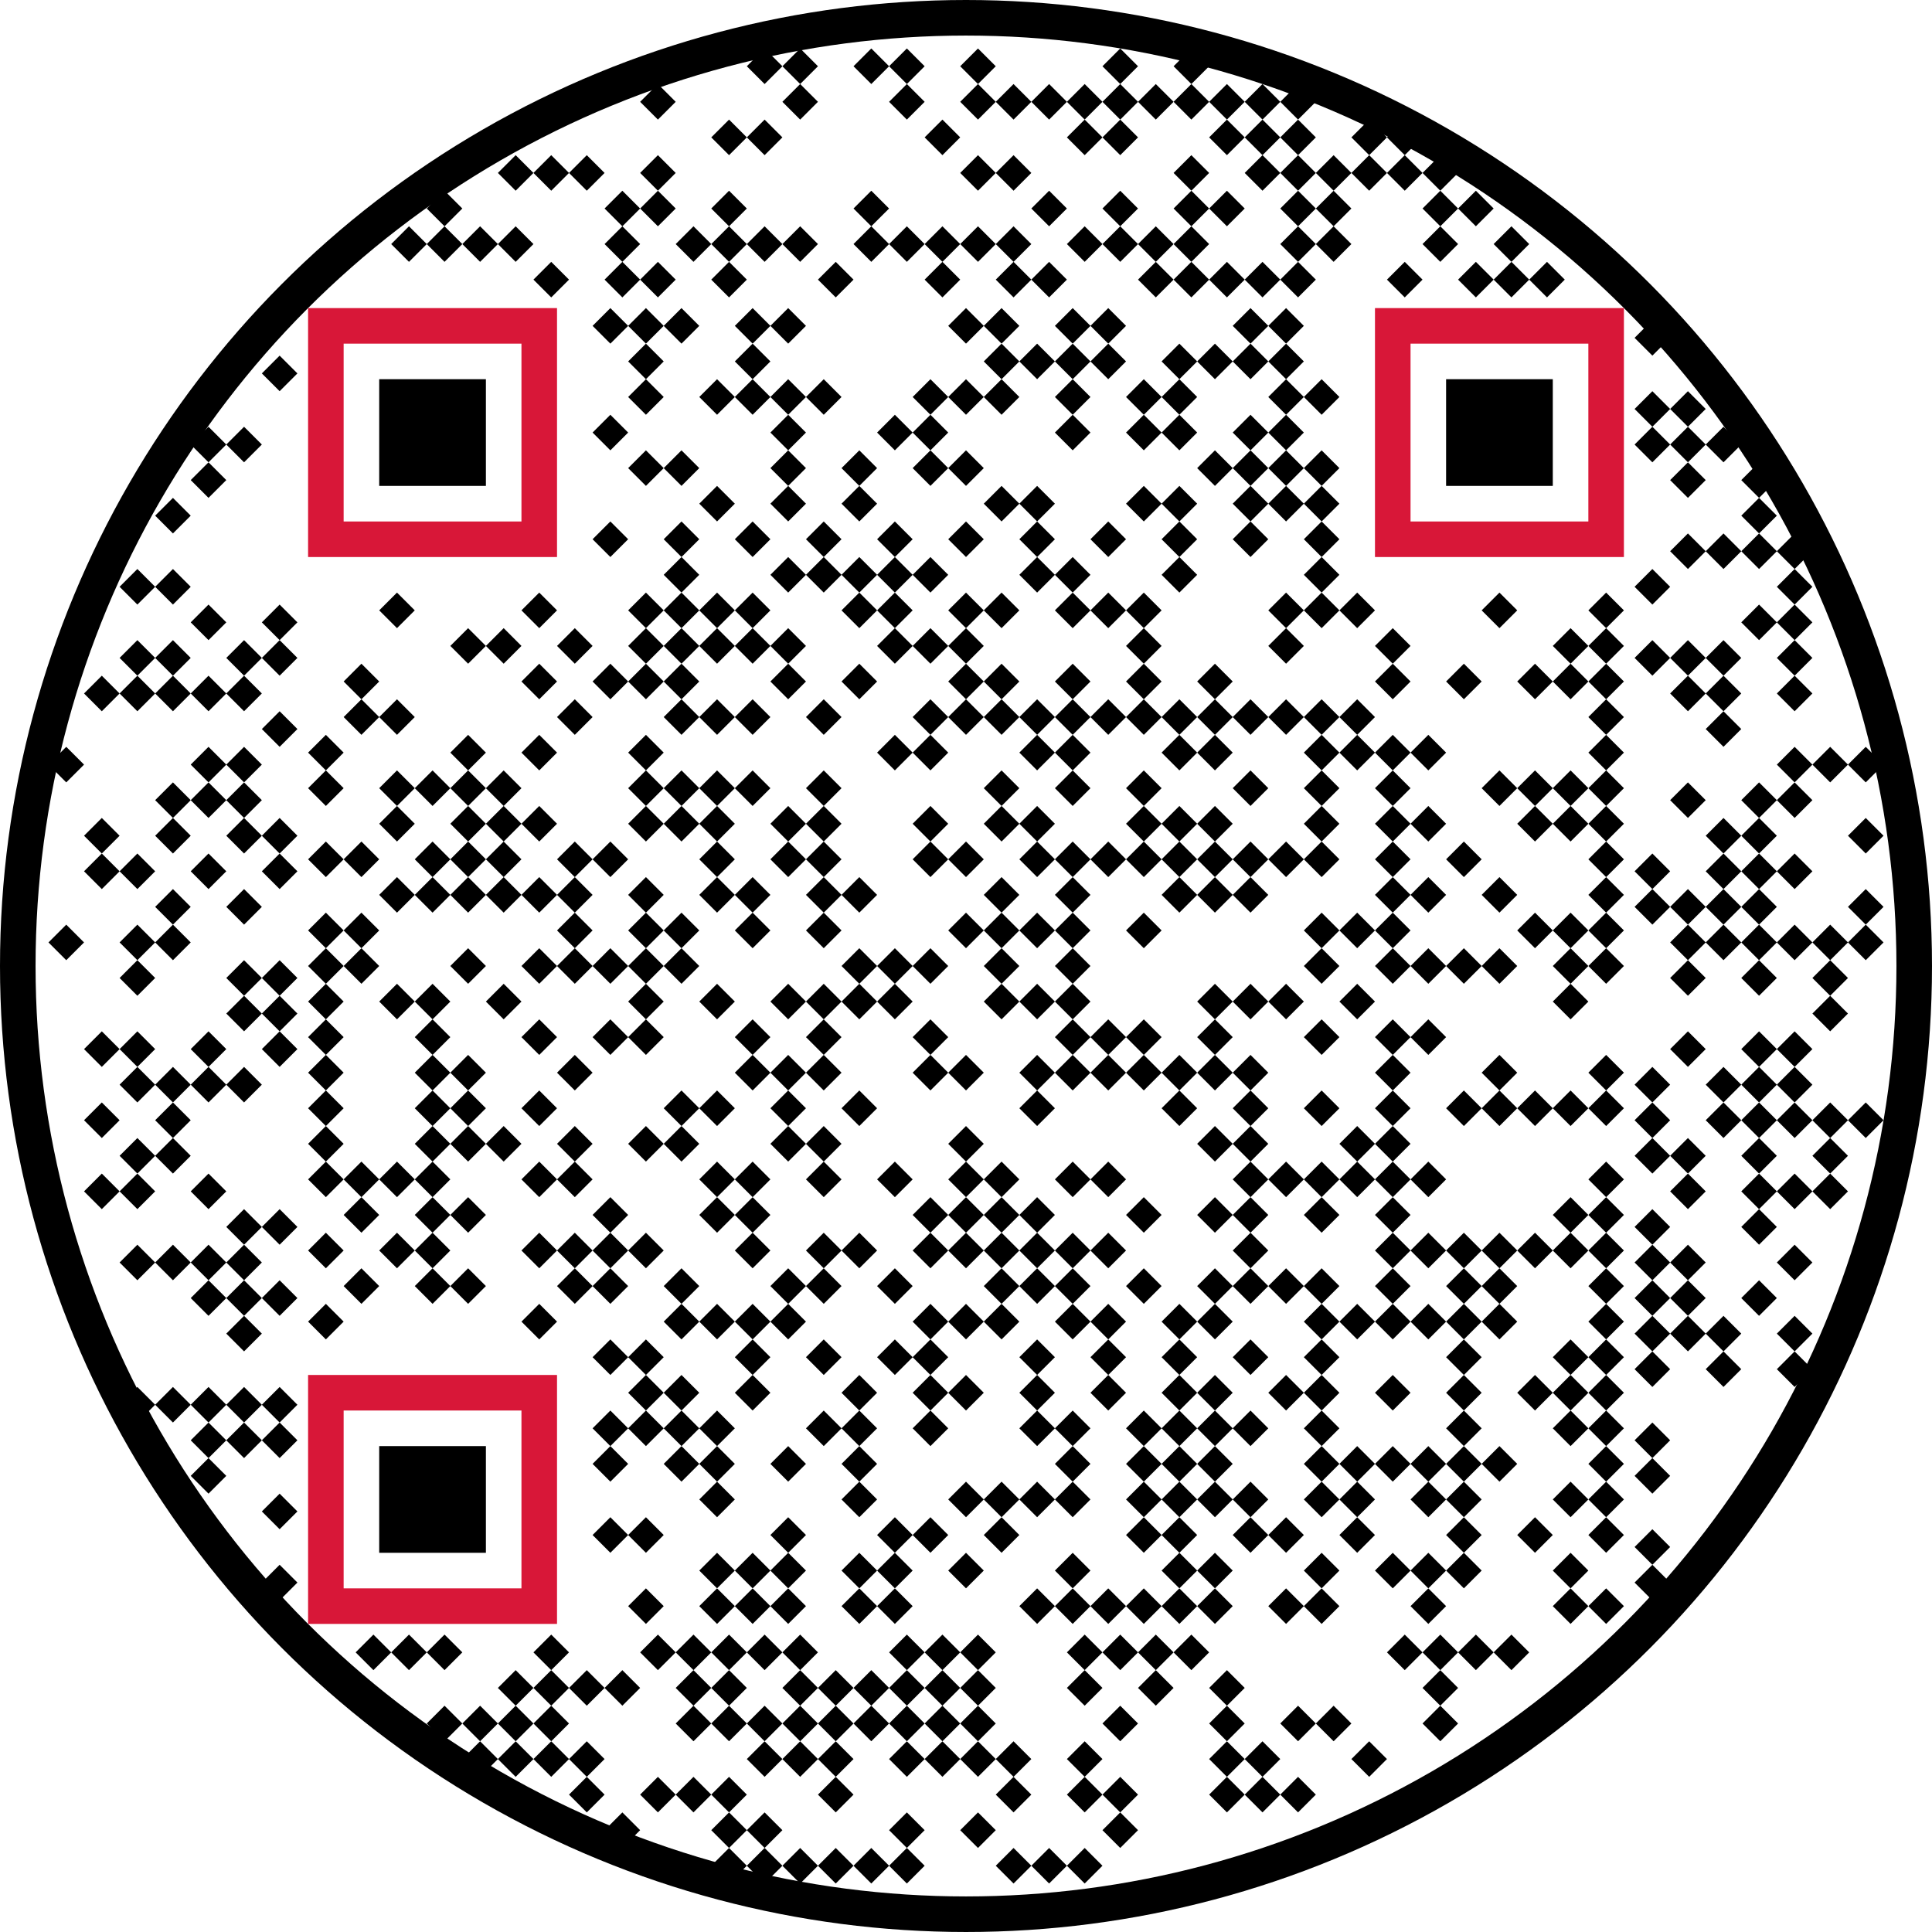 <svg xmlns="http://www.w3.org/2000/svg" version="1.1" xmlns:xlink="http://www.w3.org/1999/xlink" xmlns:svgjs="http://svgjs.com/svgjs" width="814.889" height="814.889"><circle r="399.944" cx="407.444" cy="407.444" stroke="#000000" stroke-width="15" fill="none"></circle><polygon points="117.944,150 125.444,157.5 117.944,165 110.444,157.5" fill="#000000" opacity="1"></polygon><polygon points="117.944,255 125.444,262.5 117.944,270 110.444,262.5" fill="#000000" opacity="1"></polygon><polygon points="117.944,270 125.444,277.5 117.944,285 110.444,277.5" fill="#000000" opacity="1"></polygon><polygon points="117.944,300 125.444,307.5 117.944,315 110.444,307.5" fill="#000000" opacity="1"></polygon><polygon points="117.944,345 125.444,352.5 117.944,360 110.444,352.5" fill="#000000" opacity="1"></polygon><polygon points="117.944,360 125.444,367.5 117.944,375 110.444,367.5" fill="#000000" opacity="1"></polygon><polygon points="117.944,405 125.444,412.5 117.944,420 110.444,412.5" fill="#000000" opacity="1"></polygon><polygon points="117.944,420 125.444,427.5 117.944,435 110.444,427.5" fill="#000000" opacity="1"></polygon><polygon points="117.944,435 125.444,442.5 117.944,450 110.444,442.5" fill="#000000" opacity="1"></polygon><polygon points="117.944,510 125.444,517.5 117.944,525 110.444,517.5" fill="#000000" opacity="1"></polygon><polygon points="117.944,540 125.444,547.5 117.944,555 110.444,547.5" fill="#000000" opacity="1"></polygon><polygon points="117.944,585 125.444,592.5 117.944,600 110.444,592.5" fill="#000000" opacity="1"></polygon><polygon points="117.944,600 125.444,607.5 117.944,615 110.444,607.5" fill="#000000" opacity="1"></polygon><polygon points="117.944,630 125.444,637.5 117.944,645 110.444,637.5" fill="#000000" opacity="1"></polygon><polygon points="117.944,660 125.444,667.5 117.944,675 110.444,667.5" fill="#000000" opacity="1"></polygon><polygon points="102.944,180 110.444,187.5 102.944,195 95.444,187.5" fill="#000000" opacity="1"></polygon><polygon points="102.944,270 110.444,277.5 102.944,285 95.444,277.5" fill="#000000" opacity="1"></polygon><polygon points="102.944,285 110.444,292.5 102.944,300 95.444,292.5" fill="#000000" opacity="1"></polygon><polygon points="102.944,315 110.444,322.5 102.944,330 95.444,322.5" fill="#000000" opacity="1"></polygon><polygon points="102.944,330 110.444,337.5 102.944,345 95.444,337.5" fill="#000000" opacity="1"></polygon><polygon points="102.944,345 110.444,352.5 102.944,360 95.444,352.5" fill="#000000" opacity="1"></polygon><polygon points="102.944,375 110.444,382.5 102.944,390 95.444,382.5" fill="#000000" opacity="1"></polygon><polygon points="102.944,405 110.444,412.5 102.944,420 95.444,412.5" fill="#000000" opacity="1"></polygon><polygon points="102.944,420 110.444,427.5 102.944,435 95.444,427.5" fill="#000000" opacity="1"></polygon><polygon points="102.944,450 110.444,457.5 102.944,465 95.444,457.5" fill="#000000" opacity="1"></polygon><polygon points="102.944,510 110.444,517.5 102.944,525 95.444,517.5" fill="#000000" opacity="1"></polygon><polygon points="102.944,525 110.444,532.5 102.944,540 95.444,532.5" fill="#000000" opacity="1"></polygon><polygon points="102.944,540 110.444,547.5 102.944,555 95.444,547.5" fill="#000000" opacity="1"></polygon><polygon points="102.944,555 110.444,562.5 102.944,570 95.444,562.5" fill="#000000" opacity="1"></polygon><polygon points="102.944,585 110.444,592.5 102.944,600 95.444,592.5" fill="#000000" opacity="1"></polygon><polygon points="102.944,600 110.444,607.5 102.944,615 95.444,607.5" fill="#000000" opacity="1"></polygon><polygon points="87.944,180 95.444,187.5 87.944,195 80.444,187.5" fill="#000000" opacity="1"></polygon><polygon points="87.944,195 95.444,202.5 87.944,210 80.444,202.5" fill="#000000" opacity="1"></polygon><polygon points="87.944,255 95.444,262.5 87.944,270 80.444,262.5" fill="#000000" opacity="1"></polygon><polygon points="87.944,285 95.444,292.5 87.944,300 80.444,292.5" fill="#000000" opacity="1"></polygon><polygon points="87.944,315 95.444,322.5 87.944,330 80.444,322.5" fill="#000000" opacity="1"></polygon><polygon points="87.944,330 95.444,337.5 87.944,345 80.444,337.5" fill="#000000" opacity="1"></polygon><polygon points="87.944,360 95.444,367.5 87.944,375 80.444,367.5" fill="#000000" opacity="1"></polygon><polygon points="87.944,435 95.444,442.5 87.944,450 80.444,442.5" fill="#000000" opacity="1"></polygon><polygon points="87.944,450 95.444,457.5 87.944,465 80.444,457.5" fill="#000000" opacity="1"></polygon><polygon points="87.944,495 95.444,502.5 87.944,510 80.444,502.5" fill="#000000" opacity="1"></polygon><polygon points="87.944,525 95.444,532.5 87.944,540 80.444,532.5" fill="#000000" opacity="1"></polygon><polygon points="87.944,540 95.444,547.5 87.944,555 80.444,547.5" fill="#000000" opacity="1"></polygon><polygon points="87.944,585 95.444,592.5 87.944,600 80.444,592.5" fill="#000000" opacity="1"></polygon><polygon points="87.944,600 95.444,607.5 87.944,615 80.444,607.5" fill="#000000" opacity="1"></polygon><polygon points="87.944,615 95.444,622.5 87.944,630 80.444,622.5" fill="#000000" opacity="1"></polygon><polygon points="72.944,210 80.444,217.5 72.944,225 65.444,217.5" fill="#000000" opacity="1"></polygon><polygon points="72.944,240 80.444,247.5 72.944,255 65.444,247.5" fill="#000000" opacity="1"></polygon><polygon points="72.944,270 80.444,277.5 72.944,285 65.444,277.5" fill="#000000" opacity="1"></polygon><polygon points="72.944,285 80.444,292.5 72.944,300 65.444,292.5" fill="#000000" opacity="1"></polygon><polygon points="72.944,330 80.444,337.5 72.944,345 65.444,337.5" fill="#000000" opacity="1"></polygon><polygon points="72.944,345 80.444,352.5 72.944,360 65.444,352.5" fill="#000000" opacity="1"></polygon><polygon points="72.944,375 80.444,382.5 72.944,390 65.444,382.5" fill="#000000" opacity="1"></polygon><polygon points="72.944,390 80.444,397.5 72.944,405 65.444,397.5" fill="#000000" opacity="1"></polygon><polygon points="72.944,450 80.444,457.5 72.944,465 65.444,457.5" fill="#000000" opacity="1"></polygon><polygon points="72.944,465 80.444,472.5 72.944,480 65.444,472.5" fill="#000000" opacity="1"></polygon><polygon points="72.944,480 80.444,487.5 72.944,495 65.444,487.5" fill="#000000" opacity="1"></polygon><polygon points="72.944,525 80.444,532.5 72.944,540 65.444,532.5" fill="#000000" opacity="1"></polygon><polygon points="72.944,585 80.444,592.5 72.944,600 65.444,592.5" fill="#000000" opacity="1"></polygon><polygon points="57.944,240 65.444,247.5 57.944,255 50.444,247.5" fill="#000000" opacity="1"></polygon><polygon points="57.944,270 65.444,277.5 57.944,285 50.444,277.5" fill="#000000" opacity="1"></polygon><polygon points="57.944,285 65.444,292.5 57.944,300 50.444,292.5" fill="#000000" opacity="1"></polygon><polygon points="57.944,360 65.444,367.5 57.944,375 50.444,367.5" fill="#000000" opacity="1"></polygon><polygon points="57.944,390 65.444,397.5 57.944,405 50.444,397.5" fill="#000000" opacity="1"></polygon><polygon points="57.944,405 65.444,412.5 57.944,420 50.444,412.5" fill="#000000" opacity="1"></polygon><polygon points="57.944,435 65.444,442.5 57.944,450 50.444,442.5" fill="#000000" opacity="1"></polygon><polygon points="57.944,450 65.444,457.5 57.944,465 50.444,457.5" fill="#000000" opacity="1"></polygon><polygon points="57.944,480 65.444,487.5 57.944,495 50.444,487.5" fill="#000000" opacity="1"></polygon><polygon points="57.944,495 65.444,502.5 57.944,510 50.444,502.5" fill="#000000" opacity="1"></polygon><polygon points="57.944,525 65.444,532.5 57.944,540 50.444,532.5" fill="#000000" opacity="1"></polygon><polygon points="57.944,585 65.444,592.5 57.944,600 50.444,592.5" fill="#000000" opacity="1"></polygon><polygon points="42.944,285 50.444,292.5 42.944,300 35.444,292.5" fill="#000000" opacity="1"></polygon><polygon points="42.944,345 50.444,352.5 42.944,360 35.444,352.5" fill="#000000" opacity="1"></polygon><polygon points="42.944,360 50.444,367.5 42.944,375 35.444,367.5" fill="#000000" opacity="1"></polygon><polygon points="42.944,435 50.444,442.5 42.944,450 35.444,442.5" fill="#000000" opacity="1"></polygon><polygon points="42.944,465 50.444,472.5 42.944,480 35.444,472.5" fill="#000000" opacity="1"></polygon><polygon points="42.944,495 50.444,502.5 42.944,510 35.444,502.5" fill="#000000" opacity="1"></polygon><polygon points="27.944,315 35.444,322.5 27.944,330 20.444,322.5" fill="#000000" opacity="1"></polygon><polygon points="27.944,390 35.444,397.5 27.944,405 20.444,397.5" fill="#000000" opacity="1"></polygon><polygon points="696.944,135 704.444,142.5 696.944,150 689.444,142.5" fill="#000000" opacity="1"></polygon><polygon points="696.944,165 704.444,172.5 696.944,180 689.444,172.5" fill="#000000" opacity="1"></polygon><polygon points="696.944,180 704.444,187.5 696.944,195 689.444,187.5" fill="#000000" opacity="1"></polygon><polygon points="696.944,240 704.444,247.5 696.944,255 689.444,247.5" fill="#000000" opacity="1"></polygon><polygon points="696.944,270 704.444,277.5 696.944,285 689.444,277.5" fill="#000000" opacity="1"></polygon><polygon points="696.944,360 704.444,367.5 696.944,375 689.444,367.5" fill="#000000" opacity="1"></polygon><polygon points="696.944,375 704.444,382.5 696.944,390 689.444,382.5" fill="#000000" opacity="1"></polygon><polygon points="696.944,450 704.444,457.5 696.944,465 689.444,457.5" fill="#000000" opacity="1"></polygon><polygon points="696.944,465 704.444,472.5 696.944,480 689.444,472.5" fill="#000000" opacity="1"></polygon><polygon points="696.944,480 704.444,487.5 696.944,495 689.444,487.5" fill="#000000" opacity="1"></polygon><polygon points="696.944,510 704.444,517.5 696.944,525 689.444,517.5" fill="#000000" opacity="1"></polygon><polygon points="696.944,525 704.444,532.5 696.944,540 689.444,532.5" fill="#000000" opacity="1"></polygon><polygon points="696.944,540 704.444,547.5 696.944,555 689.444,547.5" fill="#000000" opacity="1"></polygon><polygon points="696.944,555 704.444,562.5 696.944,570 689.444,562.5" fill="#000000" opacity="1"></polygon><polygon points="696.944,570 704.444,577.5 696.944,585 689.444,577.5" fill="#000000" opacity="1"></polygon><polygon points="696.944,600 704.444,607.5 696.944,615 689.444,607.5" fill="#000000" opacity="1"></polygon><polygon points="696.944,615 704.444,622.5 696.944,630 689.444,622.5" fill="#000000" opacity="1"></polygon><polygon points="696.944,645 704.444,652.5 696.944,660 689.444,652.5" fill="#000000" opacity="1"></polygon><polygon points="696.944,660 704.444,667.5 696.944,675 689.444,667.5" fill="#000000" opacity="1"></polygon><polygon points="711.944,165 719.444,172.5 711.944,180 704.444,172.5" fill="#000000" opacity="1"></polygon><polygon points="711.944,180 719.444,187.5 711.944,195 704.444,187.5" fill="#000000" opacity="1"></polygon><polygon points="711.944,195 719.444,202.5 711.944,210 704.444,202.5" fill="#000000" opacity="1"></polygon><polygon points="711.944,225 719.444,232.5 711.944,240 704.444,232.5" fill="#000000" opacity="1"></polygon><polygon points="711.944,270 719.444,277.5 711.944,285 704.444,277.5" fill="#000000" opacity="1"></polygon><polygon points="711.944,285 719.444,292.5 711.944,300 704.444,292.5" fill="#000000" opacity="1"></polygon><polygon points="711.944,330 719.444,337.5 711.944,345 704.444,337.5" fill="#000000" opacity="1"></polygon><polygon points="711.944,375 719.444,382.5 711.944,390 704.444,382.5" fill="#000000" opacity="1"></polygon><polygon points="711.944,390 719.444,397.5 711.944,405 704.444,397.5" fill="#000000" opacity="1"></polygon><polygon points="711.944,405 719.444,412.5 711.944,420 704.444,412.5" fill="#000000" opacity="1"></polygon><polygon points="711.944,435 719.444,442.5 711.944,450 704.444,442.5" fill="#000000" opacity="1"></polygon><polygon points="711.944,480 719.444,487.5 711.944,495 704.444,487.5" fill="#000000" opacity="1"></polygon><polygon points="711.944,495 719.444,502.5 711.944,510 704.444,502.5" fill="#000000" opacity="1"></polygon><polygon points="711.944,525 719.444,532.5 711.944,540 704.444,532.5" fill="#000000" opacity="1"></polygon><polygon points="711.944,540 719.444,547.5 711.944,555 704.444,547.5" fill="#000000" opacity="1"></polygon><polygon points="711.944,555 719.444,562.5 711.944,570 704.444,562.5" fill="#000000" opacity="1"></polygon><polygon points="726.944,180 734.444,187.5 726.944,195 719.444,187.5" fill="#000000" opacity="1"></polygon><polygon points="726.944,225 734.444,232.5 726.944,240 719.444,232.5" fill="#000000" opacity="1"></polygon><polygon points="726.944,270 734.444,277.5 726.944,285 719.444,277.5" fill="#000000" opacity="1"></polygon><polygon points="726.944,285 734.444,292.5 726.944,300 719.444,292.5" fill="#000000" opacity="1"></polygon><polygon points="726.944,300 734.444,307.5 726.944,315 719.444,307.5" fill="#000000" opacity="1"></polygon><polygon points="726.944,345 734.444,352.5 726.944,360 719.444,352.5" fill="#000000" opacity="1"></polygon><polygon points="726.944,360 734.444,367.5 726.944,375 719.444,367.5" fill="#000000" opacity="1"></polygon><polygon points="726.944,375 734.444,382.5 726.944,390 719.444,382.5" fill="#000000" opacity="1"></polygon><polygon points="726.944,390 734.444,397.5 726.944,405 719.444,397.5" fill="#000000" opacity="1"></polygon><polygon points="726.944,450 734.444,457.5 726.944,465 719.444,457.5" fill="#000000" opacity="1"></polygon><polygon points="726.944,465 734.444,472.5 726.944,480 719.444,472.5" fill="#000000" opacity="1"></polygon><polygon points="726.944,555 734.444,562.5 726.944,570 719.444,562.5" fill="#000000" opacity="1"></polygon><polygon points="726.944,570 734.444,577.5 726.944,585 719.444,577.5" fill="#000000" opacity="1"></polygon><polygon points="741.944,195 749.444,202.5 741.944,210 734.444,202.5" fill="#000000" opacity="1"></polygon><polygon points="741.944,210 749.444,217.5 741.944,225 734.444,217.5" fill="#000000" opacity="1"></polygon><polygon points="741.944,225 749.444,232.5 741.944,240 734.444,232.5" fill="#000000" opacity="1"></polygon><polygon points="741.944,255 749.444,262.5 741.944,270 734.444,262.5" fill="#000000" opacity="1"></polygon><polygon points="741.944,330 749.444,337.5 741.944,345 734.444,337.5" fill="#000000" opacity="1"></polygon><polygon points="741.944,345 749.444,352.5 741.944,360 734.444,352.5" fill="#000000" opacity="1"></polygon><polygon points="741.944,360 749.444,367.5 741.944,375 734.444,367.5" fill="#000000" opacity="1"></polygon><polygon points="741.944,375 749.444,382.5 741.944,390 734.444,382.5" fill="#000000" opacity="1"></polygon><polygon points="741.944,390 749.444,397.5 741.944,405 734.444,397.5" fill="#000000" opacity="1"></polygon><polygon points="741.944,405 749.444,412.5 741.944,420 734.444,412.5" fill="#000000" opacity="1"></polygon><polygon points="741.944,435 749.444,442.5 741.944,450 734.444,442.5" fill="#000000" opacity="1"></polygon><polygon points="741.944,450 749.444,457.5 741.944,465 734.444,457.5" fill="#000000" opacity="1"></polygon><polygon points="741.944,465 749.444,472.5 741.944,480 734.444,472.5" fill="#000000" opacity="1"></polygon><polygon points="741.944,480 749.444,487.5 741.944,495 734.444,487.5" fill="#000000" opacity="1"></polygon><polygon points="741.944,495 749.444,502.5 741.944,510 734.444,502.5" fill="#000000" opacity="1"></polygon><polygon points="741.944,510 749.444,517.5 741.944,525 734.444,517.5" fill="#000000" opacity="1"></polygon><polygon points="741.944,540 749.444,547.5 741.944,555 734.444,547.5" fill="#000000" opacity="1"></polygon><polygon points="756.944,225 764.444,232.5 756.944,240 749.444,232.5" fill="#000000" opacity="1"></polygon><polygon points="756.944,240 764.444,247.5 756.944,255 749.444,247.5" fill="#000000" opacity="1"></polygon><polygon points="756.944,255 764.444,262.5 756.944,270 749.444,262.5" fill="#000000" opacity="1"></polygon><polygon points="756.944,270 764.444,277.5 756.944,285 749.444,277.5" fill="#000000" opacity="1"></polygon><polygon points="756.944,285 764.444,292.5 756.944,300 749.444,292.5" fill="#000000" opacity="1"></polygon><polygon points="756.944,315 764.444,322.5 756.944,330 749.444,322.5" fill="#000000" opacity="1"></polygon><polygon points="756.944,330 764.444,337.5 756.944,345 749.444,337.5" fill="#000000" opacity="1"></polygon><polygon points="756.944,360 764.444,367.5 756.944,375 749.444,367.5" fill="#000000" opacity="1"></polygon><polygon points="756.944,390 764.444,397.5 756.944,405 749.444,397.5" fill="#000000" opacity="1"></polygon><polygon points="756.944,435 764.444,442.5 756.944,450 749.444,442.5" fill="#000000" opacity="1"></polygon><polygon points="756.944,450 764.444,457.5 756.944,465 749.444,457.5" fill="#000000" opacity="1"></polygon><polygon points="756.944,465 764.444,472.5 756.944,480 749.444,472.5" fill="#000000" opacity="1"></polygon><polygon points="756.944,495 764.444,502.5 756.944,510 749.444,502.5" fill="#000000" opacity="1"></polygon><polygon points="756.944,525 764.444,532.5 756.944,540 749.444,532.5" fill="#000000" opacity="1"></polygon><polygon points="756.944,555 764.444,562.5 756.944,570 749.444,562.5" fill="#000000" opacity="1"></polygon><polygon points="756.944,570 764.444,577.5 756.944,585 749.444,577.5" fill="#000000" opacity="1"></polygon><polygon points="771.944,315 779.444,322.5 771.944,330 764.444,322.5" fill="#000000" opacity="1"></polygon><polygon points="771.944,390 779.444,397.5 771.944,405 764.444,397.5" fill="#000000" opacity="1"></polygon><polygon points="771.944,405 779.444,412.5 771.944,420 764.444,412.5" fill="#000000" opacity="1"></polygon><polygon points="771.944,420 779.444,427.5 771.944,435 764.444,427.5" fill="#000000" opacity="1"></polygon><polygon points="771.944,465 779.444,472.5 771.944,480 764.444,472.5" fill="#000000" opacity="1"></polygon><polygon points="771.944,480 779.444,487.5 771.944,495 764.444,487.5" fill="#000000" opacity="1"></polygon><polygon points="771.944,495 779.444,502.5 771.944,510 764.444,502.5" fill="#000000" opacity="1"></polygon><polygon points="786.944,315 794.444,322.5 786.944,330 779.444,322.5" fill="#000000" opacity="1"></polygon><polygon points="786.944,345 794.444,352.5 786.944,360 779.444,352.5" fill="#000000" opacity="1"></polygon><polygon points="786.944,375 794.444,382.5 786.944,390 779.444,382.5" fill="#000000" opacity="1"></polygon><polygon points="786.944,390 794.444,397.5 786.944,405 779.444,397.5" fill="#000000" opacity="1"></polygon><polygon points="786.944,465 794.444,472.5 786.944,480 779.444,472.5" fill="#000000" opacity="1"></polygon><polygon points="157.5,689.444 165,696.944 157.5,704.444 150,696.944" fill="#000000" opacity="1"></polygon><polygon points="172.5,689.444 180,696.944 172.5,704.444 165,696.944" fill="#000000" opacity="1"></polygon><polygon points="187.5,689.444 195,696.944 187.5,704.444 180,696.944" fill="#000000" opacity="1"></polygon><polygon points="187.5,719.444 195,726.944 187.5,734.444 180,726.944" fill="#000000" opacity="1"></polygon><polygon points="202.5,719.444 210,726.944 202.5,734.444 195,726.944" fill="#000000" opacity="1"></polygon><polygon points="202.5,734.444 210,741.944 202.5,749.444 195,741.944" fill="#000000" opacity="1"></polygon><polygon points="217.5,704.444 225,711.944 217.5,719.444 210,711.944" fill="#000000" opacity="1"></polygon><polygon points="217.5,719.444 225,726.944 217.5,734.444 210,726.944" fill="#000000" opacity="1"></polygon><polygon points="217.5,734.444 225,741.944 217.5,749.444 210,741.944" fill="#000000" opacity="1"></polygon><polygon points="232.5,689.444 240,696.944 232.5,704.444 225,696.944" fill="#000000" opacity="1"></polygon><polygon points="232.5,704.444 240,711.944 232.5,719.444 225,711.944" fill="#000000" opacity="1"></polygon><polygon points="232.5,719.444 240,726.944 232.5,734.444 225,726.944" fill="#000000" opacity="1"></polygon><polygon points="232.5,734.444 240,741.944 232.5,749.444 225,741.944" fill="#000000" opacity="1"></polygon><polygon points="247.5,704.444 255,711.944 247.5,719.444 240,711.944" fill="#000000" opacity="1"></polygon><polygon points="247.5,734.444 255,741.944 247.5,749.444 240,741.944" fill="#000000" opacity="1"></polygon><polygon points="247.5,749.444 255,756.944 247.5,764.444 240,756.944" fill="#000000" opacity="1"></polygon><polygon points="262.5,704.444 270,711.944 262.5,719.444 255,711.944" fill="#000000" opacity="1"></polygon><polygon points="262.5,764.444 270,771.944 262.5,779.444 255,771.944" fill="#000000" opacity="1"></polygon><polygon points="277.5,689.444 285,696.944 277.5,704.444 270,696.944" fill="#000000" opacity="1"></polygon><polygon points="277.5,749.444 285,756.944 277.5,764.444 270,756.944" fill="#000000" opacity="1"></polygon><polygon points="292.5,689.444 300,696.944 292.5,704.444 285,696.944" fill="#000000" opacity="1"></polygon><polygon points="292.5,704.444 300,711.944 292.5,719.444 285,711.944" fill="#000000" opacity="1"></polygon><polygon points="292.5,719.444 300,726.944 292.5,734.444 285,726.944" fill="#000000" opacity="1"></polygon><polygon points="292.5,749.444 300,756.944 292.5,764.444 285,756.944" fill="#000000" opacity="1"></polygon><polygon points="307.5,689.444 315,696.944 307.5,704.444 300,696.944" fill="#000000" opacity="1"></polygon><polygon points="307.5,704.444 315,711.944 307.5,719.444 300,711.944" fill="#000000" opacity="1"></polygon><polygon points="307.5,719.444 315,726.944 307.5,734.444 300,726.944" fill="#000000" opacity="1"></polygon><polygon points="307.5,749.444 315,756.944 307.5,764.444 300,756.944" fill="#000000" opacity="1"></polygon><polygon points="307.5,764.444 315,771.944 307.5,779.444 300,771.944" fill="#000000" opacity="1"></polygon><polygon points="307.5,779.444 315,786.944 307.5,794.444 300,786.944" fill="#000000" opacity="1"></polygon><polygon points="322.5,689.444 330,696.944 322.5,704.444 315,696.944" fill="#000000" opacity="1"></polygon><polygon points="322.5,719.444 330,726.944 322.5,734.444 315,726.944" fill="#000000" opacity="1"></polygon><polygon points="322.5,734.444 330,741.944 322.5,749.444 315,741.944" fill="#000000" opacity="1"></polygon><polygon points="322.5,764.444 330,771.944 322.5,779.444 315,771.944" fill="#000000" opacity="1"></polygon><polygon points="322.5,779.444 330,786.944 322.5,794.444 315,786.944" fill="#000000" opacity="1"></polygon><polygon points="337.5,689.444 345,696.944 337.5,704.444 330,696.944" fill="#000000" opacity="1"></polygon><polygon points="337.5,704.444 345,711.944 337.5,719.444 330,711.944" fill="#000000" opacity="1"></polygon><polygon points="337.5,719.444 345,726.944 337.5,734.444 330,726.944" fill="#000000" opacity="1"></polygon><polygon points="337.5,734.444 345,741.944 337.5,749.444 330,741.944" fill="#000000" opacity="1"></polygon><polygon points="337.5,779.444 345,786.944 337.5,794.444 330,786.944" fill="#000000" opacity="1"></polygon><polygon points="352.5,704.444 360,711.944 352.5,719.444 345,711.944" fill="#000000" opacity="1"></polygon><polygon points="352.5,719.444 360,726.944 352.5,734.444 345,726.944" fill="#000000" opacity="1"></polygon><polygon points="352.5,734.444 360,741.944 352.5,749.444 345,741.944" fill="#000000" opacity="1"></polygon><polygon points="352.5,749.444 360,756.944 352.5,764.444 345,756.944" fill="#000000" opacity="1"></polygon><polygon points="352.5,779.444 360,786.944 352.5,794.444 345,786.944" fill="#000000" opacity="1"></polygon><polygon points="367.5,704.444 375,711.944 367.5,719.444 360,711.944" fill="#000000" opacity="1"></polygon><polygon points="367.5,719.444 375,726.944 367.5,734.444 360,726.944" fill="#000000" opacity="1"></polygon><polygon points="367.5,779.444 375,786.944 367.5,794.444 360,786.944" fill="#000000" opacity="1"></polygon><polygon points="382.5,689.444 390,696.944 382.5,704.444 375,696.944" fill="#000000" opacity="1"></polygon><polygon points="382.5,704.444 390,711.944 382.5,719.444 375,711.944" fill="#000000" opacity="1"></polygon><polygon points="382.5,719.444 390,726.944 382.5,734.444 375,726.944" fill="#000000" opacity="1"></polygon><polygon points="382.5,734.444 390,741.944 382.5,749.444 375,741.944" fill="#000000" opacity="1"></polygon><polygon points="382.5,764.444 390,771.944 382.5,779.444 375,771.944" fill="#000000" opacity="1"></polygon><polygon points="382.5,779.444 390,786.944 382.5,794.444 375,786.944" fill="#000000" opacity="1"></polygon><polygon points="397.5,689.444 405,696.944 397.5,704.444 390,696.944" fill="#000000" opacity="1"></polygon><polygon points="397.5,704.444 405,711.944 397.5,719.444 390,711.944" fill="#000000" opacity="1"></polygon><polygon points="397.5,719.444 405,726.944 397.5,734.444 390,726.944" fill="#000000" opacity="1"></polygon><polygon points="397.5,734.444 405,741.944 397.5,749.444 390,741.944" fill="#000000" opacity="1"></polygon><polygon points="412.5,689.444 420,696.944 412.5,704.444 405,696.944" fill="#000000" opacity="1"></polygon><polygon points="412.5,704.444 420,711.944 412.5,719.444 405,711.944" fill="#000000" opacity="1"></polygon><polygon points="412.5,719.444 420,726.944 412.5,734.444 405,726.944" fill="#000000" opacity="1"></polygon><polygon points="412.5,734.444 420,741.944 412.5,749.444 405,741.944" fill="#000000" opacity="1"></polygon><polygon points="412.5,764.444 420,771.944 412.5,779.444 405,771.944" fill="#000000" opacity="1"></polygon><polygon points="427.5,734.444 435,741.944 427.5,749.444 420,741.944" fill="#000000" opacity="1"></polygon><polygon points="427.5,749.444 435,756.944 427.5,764.444 420,756.944" fill="#000000" opacity="1"></polygon><polygon points="427.5,779.444 435,786.944 427.5,794.444 420,786.944" fill="#000000" opacity="1"></polygon><polygon points="442.5,779.444 450,786.944 442.5,794.444 435,786.944" fill="#000000" opacity="1"></polygon><polygon points="457.5,689.444 465,696.944 457.5,704.444 450,696.944" fill="#000000" opacity="1"></polygon><polygon points="457.5,704.444 465,711.944 457.5,719.444 450,711.944" fill="#000000" opacity="1"></polygon><polygon points="457.5,734.444 465,741.944 457.5,749.444 450,741.944" fill="#000000" opacity="1"></polygon><polygon points="457.5,749.444 465,756.944 457.5,764.444 450,756.944" fill="#000000" opacity="1"></polygon><polygon points="457.5,779.444 465,786.944 457.5,794.444 450,786.944" fill="#000000" opacity="1"></polygon><polygon points="472.5,689.444 480,696.944 472.5,704.444 465,696.944" fill="#000000" opacity="1"></polygon><polygon points="472.5,719.444 480,726.944 472.5,734.444 465,726.944" fill="#000000" opacity="1"></polygon><polygon points="472.5,749.444 480,756.944 472.5,764.444 465,756.944" fill="#000000" opacity="1"></polygon><polygon points="472.5,764.444 480,771.944 472.5,779.444 465,771.944" fill="#000000" opacity="1"></polygon><polygon points="487.5,689.444 495,696.944 487.5,704.444 480,696.944" fill="#000000" opacity="1"></polygon><polygon points="487.5,704.444 495,711.944 487.5,719.444 480,711.944" fill="#000000" opacity="1"></polygon><polygon points="502.5,689.444 510,696.944 502.5,704.444 495,696.944" fill="#000000" opacity="1"></polygon><polygon points="517.5,704.444 525,711.944 517.5,719.444 510,711.944" fill="#000000" opacity="1"></polygon><polygon points="517.5,719.444 525,726.944 517.5,734.444 510,726.944" fill="#000000" opacity="1"></polygon><polygon points="517.5,734.444 525,741.944 517.5,749.444 510,741.944" fill="#000000" opacity="1"></polygon><polygon points="517.5,749.444 525,756.944 517.5,764.444 510,756.944" fill="#000000" opacity="1"></polygon><polygon points="532.5,734.444 540,741.944 532.5,749.444 525,741.944" fill="#000000" opacity="1"></polygon><polygon points="532.5,749.444 540,756.944 532.5,764.444 525,756.944" fill="#000000" opacity="1"></polygon><polygon points="547.5,719.444 555,726.944 547.5,734.444 540,726.944" fill="#000000" opacity="1"></polygon><polygon points="547.5,749.444 555,756.944 547.5,764.444 540,756.944" fill="#000000" opacity="1"></polygon><polygon points="562.5,719.444 570,726.944 562.5,734.444 555,726.944" fill="#000000" opacity="1"></polygon><polygon points="577.5,734.444 585,741.944 577.5,749.444 570,741.944" fill="#000000" opacity="1"></polygon><polygon points="592.5,689.444 600,696.944 592.5,704.444 585,696.944" fill="#000000" opacity="1"></polygon><polygon points="607.5,689.444 615,696.944 607.5,704.444 600,696.944" fill="#000000" opacity="1"></polygon><polygon points="607.5,704.444 615,711.944 607.5,719.444 600,711.944" fill="#000000" opacity="1"></polygon><polygon points="607.5,719.444 615,726.944 607.5,734.444 600,726.944" fill="#000000" opacity="1"></polygon><polygon points="622.5,689.444 630,696.944 622.5,704.444 615,696.944" fill="#000000" opacity="1"></polygon><polygon points="637.5,689.444 645,696.944 637.5,704.444 630,696.944" fill="#000000" opacity="1"></polygon><polygon points="172.5,95.444 180,102.944 172.5,110.444 165,102.944" fill="#000000" opacity="1"></polygon><polygon points="187.5,95.444 195,102.944 187.5,110.444 180,102.944" fill="#000000" opacity="1"></polygon><polygon points="187.5,80.444 195,87.944 187.5,95.444 180,87.944" fill="#000000" opacity="1"></polygon><polygon points="202.5,95.444 210,102.944 202.5,110.444 195,102.944" fill="#000000" opacity="1"></polygon><polygon points="217.5,95.444 225,102.944 217.5,110.444 210,102.944" fill="#000000" opacity="1"></polygon><polygon points="217.5,65.444 225,72.944 217.5,80.444 210,72.944" fill="#000000" opacity="1"></polygon><polygon points="232.5,110.444 240,117.944 232.5,125.444 225,117.944" fill="#000000" opacity="1"></polygon><polygon points="232.5,65.444 240,72.944 232.5,80.444 225,72.944" fill="#000000" opacity="1"></polygon><polygon points="247.5,65.444 255,72.944 247.5,80.444 240,72.944" fill="#000000" opacity="1"></polygon><polygon points="262.5,110.444 270,117.944 262.5,125.444 255,117.944" fill="#000000" opacity="1"></polygon><polygon points="262.5,95.444 270,102.944 262.5,110.444 255,102.944" fill="#000000" opacity="1"></polygon><polygon points="262.5,80.444 270,87.944 262.5,95.444 255,87.944" fill="#000000" opacity="1"></polygon><polygon points="277.5,110.444 285,117.944 277.5,125.444 270,117.944" fill="#000000" opacity="1"></polygon><polygon points="277.5,80.444 285,87.944 277.5,95.444 270,87.944" fill="#000000" opacity="1"></polygon><polygon points="277.5,65.444 285,72.944 277.5,80.444 270,72.944" fill="#000000" opacity="1"></polygon><polygon points="277.5,35.444 285,42.944 277.5,50.444 270,42.944" fill="#000000" opacity="1"></polygon><polygon points="292.5,95.444 300,102.944 292.5,110.444 285,102.944" fill="#000000" opacity="1"></polygon><polygon points="307.5,110.444 315,117.944 307.5,125.444 300,117.944" fill="#000000" opacity="1"></polygon><polygon points="307.5,95.444 315,102.944 307.5,110.444 300,102.944" fill="#000000" opacity="1"></polygon><polygon points="307.5,80.444 315,87.944 307.5,95.444 300,87.944" fill="#000000" opacity="1"></polygon><polygon points="307.5,50.444 315,57.944 307.5,65.444 300,57.944" fill="#000000" opacity="1"></polygon><polygon points="322.5,95.444 330,102.944 322.5,110.444 315,102.944" fill="#000000" opacity="1"></polygon><polygon points="322.5,50.444 330,57.944 322.5,65.444 315,57.944" fill="#000000" opacity="1"></polygon><polygon points="322.5,20.444 330,27.944 322.5,35.444 315,27.944" fill="#000000" opacity="1"></polygon><polygon points="337.5,95.444 345,102.944 337.5,110.444 330,102.944" fill="#000000" opacity="1"></polygon><polygon points="337.5,35.444 345,42.944 337.5,50.444 330,42.944" fill="#000000" opacity="1"></polygon><polygon points="337.5,20.444 345,27.944 337.5,35.444 330,27.944" fill="#000000" opacity="1"></polygon><polygon points="352.5,110.444 360,117.944 352.5,125.444 345,117.944" fill="#000000" opacity="1"></polygon><polygon points="367.5,95.444 375,102.944 367.5,110.444 360,102.944" fill="#000000" opacity="1"></polygon><polygon points="367.5,80.444 375,87.944 367.5,95.444 360,87.944" fill="#000000" opacity="1"></polygon><polygon points="367.5,20.444 375,27.944 367.5,35.444 360,27.944" fill="#000000" opacity="1"></polygon><polygon points="382.5,95.444 390,102.944 382.5,110.444 375,102.944" fill="#000000" opacity="1"></polygon><polygon points="382.5,35.444 390,42.944 382.5,50.444 375,42.944" fill="#000000" opacity="1"></polygon><polygon points="382.5,20.444 390,27.944 382.5,35.444 375,27.944" fill="#000000" opacity="1"></polygon><polygon points="397.5,110.444 405,117.944 397.5,125.444 390,117.944" fill="#000000" opacity="1"></polygon><polygon points="397.5,95.444 405,102.944 397.5,110.444 390,102.944" fill="#000000" opacity="1"></polygon><polygon points="397.5,50.444 405,57.944 397.5,65.444 390,57.944" fill="#000000" opacity="1"></polygon><polygon points="412.5,95.444 420,102.944 412.5,110.444 405,102.944" fill="#000000" opacity="1"></polygon><polygon points="412.5,65.444 420,72.944 412.5,80.444 405,72.944" fill="#000000" opacity="1"></polygon><polygon points="412.5,35.444 420,42.944 412.5,50.444 405,42.944" fill="#000000" opacity="1"></polygon><polygon points="412.5,20.444 420,27.944 412.5,35.444 405,27.944" fill="#000000" opacity="1"></polygon><polygon points="427.5,110.444 435,117.944 427.5,125.444 420,117.944" fill="#000000" opacity="1"></polygon><polygon points="427.5,95.444 435,102.944 427.5,110.444 420,102.944" fill="#000000" opacity="1"></polygon><polygon points="427.5,65.444 435,72.944 427.5,80.444 420,72.944" fill="#000000" opacity="1"></polygon><polygon points="427.5,35.444 435,42.944 427.5,50.444 420,42.944" fill="#000000" opacity="1"></polygon><polygon points="442.5,110.444 450,117.944 442.5,125.444 435,117.944" fill="#000000" opacity="1"></polygon><polygon points="442.5,80.444 450,87.944 442.5,95.444 435,87.944" fill="#000000" opacity="1"></polygon><polygon points="442.5,35.444 450,42.944 442.5,50.444 435,42.944" fill="#000000" opacity="1"></polygon><polygon points="457.5,95.444 465,102.944 457.5,110.444 450,102.944" fill="#000000" opacity="1"></polygon><polygon points="457.5,50.444 465,57.944 457.5,65.444 450,57.944" fill="#000000" opacity="1"></polygon><polygon points="457.5,35.444 465,42.944 457.5,50.444 450,42.944" fill="#000000" opacity="1"></polygon><polygon points="472.5,95.444 480,102.944 472.5,110.444 465,102.944" fill="#000000" opacity="1"></polygon><polygon points="472.5,80.444 480,87.944 472.5,95.444 465,87.944" fill="#000000" opacity="1"></polygon><polygon points="472.5,50.444 480,57.944 472.5,65.444 465,57.944" fill="#000000" opacity="1"></polygon><polygon points="472.5,35.444 480,42.944 472.5,50.444 465,42.944" fill="#000000" opacity="1"></polygon><polygon points="472.5,20.444 480,27.944 472.5,35.444 465,27.944" fill="#000000" opacity="1"></polygon><polygon points="487.5,110.444 495,117.944 487.5,125.444 480,117.944" fill="#000000" opacity="1"></polygon><polygon points="487.5,95.444 495,102.944 487.5,110.444 480,102.944" fill="#000000" opacity="1"></polygon><polygon points="487.5,35.444 495,42.944 487.5,50.444 480,42.944" fill="#000000" opacity="1"></polygon><polygon points="502.5,110.444 510,117.944 502.5,125.444 495,117.944" fill="#000000" opacity="1"></polygon><polygon points="502.5,95.444 510,102.944 502.5,110.444 495,102.944" fill="#000000" opacity="1"></polygon><polygon points="502.5,80.444 510,87.944 502.5,95.444 495,87.944" fill="#000000" opacity="1"></polygon><polygon points="502.5,65.444 510,72.944 502.5,80.444 495,72.944" fill="#000000" opacity="1"></polygon><polygon points="502.5,35.444 510,42.944 502.5,50.444 495,42.944" fill="#000000" opacity="1"></polygon><polygon points="502.5,20.444 510,27.944 502.5,35.444 495,27.944" fill="#000000" opacity="1"></polygon><polygon points="517.5,110.444 525,117.944 517.5,125.444 510,117.944" fill="#000000" opacity="1"></polygon><polygon points="517.5,80.444 525,87.944 517.5,95.444 510,87.944" fill="#000000" opacity="1"></polygon><polygon points="517.5,50.444 525,57.944 517.5,65.444 510,57.944" fill="#000000" opacity="1"></polygon><polygon points="517.5,35.444 525,42.944 517.5,50.444 510,42.944" fill="#000000" opacity="1"></polygon><polygon points="532.5,110.444 540,117.944 532.5,125.444 525,117.944" fill="#000000" opacity="1"></polygon><polygon points="532.5,65.444 540,72.944 532.5,80.444 525,72.944" fill="#000000" opacity="1"></polygon><polygon points="532.5,50.444 540,57.944 532.5,65.444 525,57.944" fill="#000000" opacity="1"></polygon><polygon points="532.5,35.444 540,42.944 532.5,50.444 525,42.944" fill="#000000" opacity="1"></polygon><polygon points="547.5,110.444 555,117.944 547.5,125.444 540,117.944" fill="#000000" opacity="1"></polygon><polygon points="547.5,95.444 555,102.944 547.5,110.444 540,102.944" fill="#000000" opacity="1"></polygon><polygon points="547.5,80.444 555,87.944 547.5,95.444 540,87.944" fill="#000000" opacity="1"></polygon><polygon points="547.5,65.444 555,72.944 547.5,80.444 540,72.944" fill="#000000" opacity="1"></polygon><polygon points="547.5,50.444 555,57.944 547.5,65.444 540,57.944" fill="#000000" opacity="1"></polygon><polygon points="547.5,35.444 555,42.944 547.5,50.444 540,42.944" fill="#000000" opacity="1"></polygon><polygon points="562.5,95.444 570,102.944 562.5,110.444 555,102.944" fill="#000000" opacity="1"></polygon><polygon points="562.5,80.444 570,87.944 562.5,95.444 555,87.944" fill="#000000" opacity="1"></polygon><polygon points="562.5,65.444 570,72.944 562.5,80.444 555,72.944" fill="#000000" opacity="1"></polygon><polygon points="577.5,65.444 585,72.944 577.5,80.444 570,72.944" fill="#000000" opacity="1"></polygon><polygon points="577.5,50.444 585,57.944 577.5,65.444 570,57.944" fill="#000000" opacity="1"></polygon><polygon points="592.5,110.444 600,117.944 592.5,125.444 585,117.944" fill="#000000" opacity="1"></polygon><polygon points="592.5,65.444 600,72.944 592.5,80.444 585,72.944" fill="#000000" opacity="1"></polygon><polygon points="592.5,50.444 600,57.944 592.5,65.444 585,57.944" fill="#000000" opacity="1"></polygon><polygon points="607.5,95.444 615,102.944 607.5,110.444 600,102.944" fill="#000000" opacity="1"></polygon><polygon points="607.5,80.444 615,87.944 607.5,95.444 600,87.944" fill="#000000" opacity="1"></polygon><polygon points="607.5,65.444 615,72.944 607.5,80.444 600,72.944" fill="#000000" opacity="1"></polygon><polygon points="622.5,110.444 630,117.944 622.5,125.444 615,117.944" fill="#000000" opacity="1"></polygon><polygon points="622.5,80.444 630,87.944 622.5,95.444 615,87.944" fill="#000000" opacity="1"></polygon><polygon points="637.5,110.444 645,117.944 637.5,125.444 630,117.944" fill="#000000" opacity="1"></polygon><polygon points="637.5,95.444 645,102.944 637.5,110.444 630,102.944" fill="#000000" opacity="1"></polygon><polygon points="652.5,110.444 660,117.944 652.5,125.444 645,117.944" fill="#000000" opacity="1"></polygon><polygon points="682.5,110.444 690,117.944 682.5,125.444 675,117.944" fill="#000000" opacity="1"></polygon><svg xmlns="http://www.w3.org/2000/svg" version="1.1" xmlns:xlink="http://www.w3.org/1999/xlink" xmlns:svgjs="http://svgjs.com/svgjs" width="569" height="703.58" viewBox="0 0 569 703.58" fill="#ffffff" x="129.944" y="129.944"><polygon points="127.5,0 135,7.5 127.5,15 120,7.5" fill="#000000" opacity="1"></polygon><polygon points="142.5,0 150,7.5 142.5,15 135,7.5" fill="#000000" opacity="1"></polygon><polygon points="157.5,0 165,7.5 157.5,15 150,7.5" fill="#000000" opacity="1"></polygon><polygon points="187.5,0 195,7.5 187.5,15 180,7.5" fill="#000000" opacity="1"></polygon><polygon points="202.5,0 210,7.5 202.5,15 195,7.5" fill="#000000" opacity="1"></polygon><polygon points="277.5,0 285,7.5 277.5,15 270,7.5" fill="#000000" opacity="1"></polygon><polygon points="292.5,0 300,7.5 292.5,15 285,7.5" fill="#000000" opacity="1"></polygon><polygon points="322.5,0 330,7.5 322.5,15 315,7.5" fill="#000000" opacity="1"></polygon><polygon points="337.5,0 345,7.5 337.5,15 330,7.5" fill="#000000" opacity="1"></polygon><polygon points="397.5,0 405,7.5 397.5,15 390,7.5" fill="#000000" opacity="1"></polygon><polygon points="412.5,0 420,7.5 412.5,15 405,7.5" fill="#000000" opacity="1"></polygon><polygon points="142.5,15 150,22.5 142.5,30 135,22.5" fill="#000000" opacity="1"></polygon><polygon points="187.5,15 195,22.5 187.5,30 180,22.5" fill="#000000" opacity="1"></polygon><polygon points="292.5,15 300,22.5 292.5,30 285,22.5" fill="#000000" opacity="1"></polygon><polygon points="307.5,15 315,22.5 307.5,30 300,22.5" fill="#000000" opacity="1"></polygon><polygon points="322.5,15 330,22.5 322.5,30 315,22.5" fill="#000000" opacity="1"></polygon><polygon points="337.5,15 345,22.5 337.5,30 330,22.5" fill="#000000" opacity="1"></polygon><polygon points="367.5,15 375,22.5 367.5,30 360,22.5" fill="#000000" opacity="1"></polygon><polygon points="382.5,15 390,22.5 382.5,30 375,22.5" fill="#000000" opacity="1"></polygon><polygon points="397.5,15 405,22.5 397.5,30 390,22.5" fill="#000000" opacity="1"></polygon><polygon points="412.5,15 420,22.5 412.5,30 405,22.5" fill="#000000" opacity="1"></polygon><polygon points="142.5,30 150,37.5 142.5,45 135,37.5" fill="#000000" opacity="1"></polygon><polygon points="172.5,30 180,37.5 172.5,45 165,37.5" fill="#000000" opacity="1"></polygon><polygon points="187.5,30 195,37.5 187.5,45 180,37.5" fill="#000000" opacity="1"></polygon><polygon points="202.5,30 210,37.5 202.5,45 195,37.5" fill="#000000" opacity="1"></polygon><polygon points="217.5,30 225,37.5 217.5,45 210,37.5" fill="#000000" opacity="1"></polygon><polygon points="262.5,30 270,37.5 262.5,45 255,37.5" fill="#000000" opacity="1"></polygon><polygon points="277.5,30 285,37.5 277.5,45 270,37.5" fill="#000000" opacity="1"></polygon><polygon points="292.5,30 300,37.5 292.5,45 285,37.5" fill="#000000" opacity="1"></polygon><polygon points="322.5,30 330,37.5 322.5,45 315,37.5" fill="#000000" opacity="1"></polygon><polygon points="352.5,30 360,37.5 352.5,45 345,37.5" fill="#000000" opacity="1"></polygon><polygon points="367.5,30 375,37.5 367.5,45 360,37.5" fill="#000000" opacity="1"></polygon><polygon points="412.5,30 420,37.5 412.5,45 405,37.5" fill="#000000" opacity="1"></polygon><polygon points="427.5,30 435,37.5 427.5,45 420,37.5" fill="#000000" opacity="1"></polygon><polygon points="127.5,45 135,52.5 127.5,60 120,52.5" fill="#000000" opacity="1"></polygon><polygon points="202.5,45 210,52.5 202.5,60 195,52.5" fill="#000000" opacity="1"></polygon><polygon points="247.5,45 255,52.5 247.5,60 240,52.5" fill="#000000" opacity="1"></polygon><polygon points="262.5,45 270,52.5 262.5,60 255,52.5" fill="#000000" opacity="1"></polygon><polygon points="322.5,45 330,52.5 322.5,60 315,52.5" fill="#000000" opacity="1"></polygon><polygon points="352.5,45 360,52.5 352.5,60 345,52.5" fill="#000000" opacity="1"></polygon><polygon points="367.5,45 375,52.5 367.5,60 360,52.5" fill="#000000" opacity="1"></polygon><polygon points="397.5,45 405,52.5 397.5,60 390,52.5" fill="#000000" opacity="1"></polygon><polygon points="412.5,45 420,52.5 412.5,60 405,52.5" fill="#000000" opacity="1"></polygon><polygon points="142.5,60 150,67.5 142.5,75 135,67.5" fill="#000000" opacity="1"></polygon><polygon points="157.5,60 165,67.5 157.5,75 150,67.5" fill="#000000" opacity="1"></polygon><polygon points="202.5,60 210,67.5 202.5,75 195,67.5" fill="#000000" opacity="1"></polygon><polygon points="232.5,60 240,67.5 232.5,75 225,67.5" fill="#000000" opacity="1"></polygon><polygon points="262.5,60 270,67.5 262.5,75 255,67.5" fill="#000000" opacity="1"></polygon><polygon points="277.5,60 285,67.5 277.5,75 270,67.5" fill="#000000" opacity="1"></polygon><polygon points="382.5,60 390,67.5 382.5,75 375,67.5" fill="#000000" opacity="1"></polygon><polygon points="397.5,60 405,67.5 397.5,75 390,67.5" fill="#000000" opacity="1"></polygon><polygon points="412.5,60 420,67.5 412.5,75 405,67.5" fill="#000000" opacity="1"></polygon><polygon points="427.5,60 435,67.5 427.5,75 420,67.5" fill="#000000" opacity="1"></polygon><polygon points="172.5,75 180,82.5 172.5,90 165,82.5" fill="#000000" opacity="1"></polygon><polygon points="202.5,75 210,82.5 202.5,90 195,82.5" fill="#000000" opacity="1"></polygon><polygon points="232.5,75 240,82.5 232.5,90 225,82.5" fill="#000000" opacity="1"></polygon><polygon points="292.5,75 300,82.5 292.5,90 285,82.5" fill="#000000" opacity="1"></polygon><polygon points="307.5,75 315,82.5 307.5,90 300,82.5" fill="#000000" opacity="1"></polygon><polygon points="352.5,75 360,82.5 352.5,90 345,82.5" fill="#000000" opacity="1"></polygon><polygon points="367.5,75 375,82.5 367.5,90 360,82.5" fill="#000000" opacity="1"></polygon><polygon points="397.5,75 405,82.5 397.5,90 390,82.5" fill="#000000" opacity="1"></polygon><polygon points="412.5,75 420,82.5 412.5,90 405,82.5" fill="#000000" opacity="1"></polygon><polygon points="427.5,75 435,82.5 427.5,90 420,82.5" fill="#000000" opacity="1"></polygon><polygon points="157.5,105 165,112.5 157.5,120 150,112.5" fill="#000000" opacity="1"></polygon><polygon points="202.5,105 210,112.5 202.5,120 195,112.5" fill="#000000" opacity="1"></polygon><polygon points="217.5,105 225,112.5 217.5,120 210,112.5" fill="#000000" opacity="1"></polygon><polygon points="232.5,105 240,112.5 232.5,120 225,112.5" fill="#000000" opacity="1"></polygon><polygon points="247.5,105 255,112.5 247.5,120 240,112.5" fill="#000000" opacity="1"></polygon><polygon points="262.5,105 270,112.5 262.5,120 255,112.5" fill="#000000" opacity="1"></polygon><polygon points="307.5,105 315,112.5 307.5,120 300,112.5" fill="#000000" opacity="1"></polygon><polygon points="322.5,105 330,112.5 322.5,120 315,112.5" fill="#000000" opacity="1"></polygon><polygon points="367.5,105 375,112.5 367.5,120 360,112.5" fill="#000000" opacity="1"></polygon><polygon points="427.5,105 435,112.5 427.5,120 420,112.5" fill="#000000" opacity="1"></polygon><polygon points="37.5,120 45,127.5 37.5,135 30,127.5" fill="#000000" opacity="1"></polygon><polygon points="142.5,120 150,127.5 142.5,135 135,127.5" fill="#000000" opacity="1"></polygon><polygon points="157.5,120 165,127.5 157.5,135 150,127.5" fill="#000000" opacity="1"></polygon><polygon points="172.5,120 180,127.5 172.5,135 165,127.5" fill="#000000" opacity="1"></polygon><polygon points="187.5,120 195,127.5 187.5,135 180,127.5" fill="#000000" opacity="1"></polygon><polygon points="232.5,120 240,127.5 232.5,135 225,127.5" fill="#000000" opacity="1"></polygon><polygon points="247.5,120 255,127.5 247.5,135 240,127.5" fill="#000000" opacity="1"></polygon><polygon points="277.5,120 285,127.5 277.5,135 270,127.5" fill="#000000" opacity="1"></polygon><polygon points="292.5,120 300,127.5 292.5,135 285,127.5" fill="#000000" opacity="1"></polygon><polygon points="322.5,120 330,127.5 322.5,135 315,127.5" fill="#000000" opacity="1"></polygon><polygon points="337.5,120 345,127.5 337.5,135 330,127.5" fill="#000000" opacity="1"></polygon><polygon points="352.5,120 360,127.5 352.5,135 345,127.5" fill="#000000" opacity="1"></polygon><polygon points="412.5,120 420,127.5 412.5,135 405,127.5" fill="#000000" opacity="1"></polygon><polygon points="427.5,120 435,127.5 427.5,135 420,127.5" fill="#000000" opacity="1"></polygon><polygon points="442.5,120 450,127.5 442.5,135 435,127.5" fill="#000000" opacity="1"></polygon><polygon points="502.5,120 510,127.5 502.5,135 495,127.5" fill="#000000" opacity="1"></polygon><polygon points="547.5,120 555,127.5 547.5,135 540,127.5" fill="#000000" opacity="1"></polygon><polygon points="67.5,135 75,142.5 67.5,150 60,142.5" fill="#000000" opacity="1"></polygon><polygon points="82.5,135 90,142.5 82.5,150 75,142.5" fill="#000000" opacity="1"></polygon><polygon points="112.5,135 120,142.5 112.5,150 105,142.5" fill="#000000" opacity="1"></polygon><polygon points="142.5,135 150,142.5 142.5,150 135,142.5" fill="#000000" opacity="1"></polygon><polygon points="157.5,135 165,142.5 157.5,150 150,142.5" fill="#000000" opacity="1"></polygon><polygon points="172.5,135 180,142.5 172.5,150 165,142.5" fill="#000000" opacity="1"></polygon><polygon points="187.5,135 195,142.5 187.5,150 180,142.5" fill="#000000" opacity="1"></polygon><polygon points="202.5,135 210,142.5 202.5,150 195,142.5" fill="#000000" opacity="1"></polygon><polygon points="247.5,135 255,142.5 247.5,150 240,142.5" fill="#000000" opacity="1"></polygon><polygon points="262.5,135 270,142.5 262.5,150 255,142.5" fill="#000000" opacity="1"></polygon><polygon points="277.5,135 285,142.5 277.5,150 270,142.5" fill="#000000" opacity="1"></polygon><polygon points="352.5,135 360,142.5 352.5,150 345,142.5" fill="#000000" opacity="1"></polygon><polygon points="412.5,135 420,142.5 412.5,150 405,142.5" fill="#000000" opacity="1"></polygon><polygon points="457.5,135 465,142.5 457.5,150 450,142.5" fill="#000000" opacity="1"></polygon><polygon points="532.5,135 540,142.5 532.5,150 525,142.5" fill="#000000" opacity="1"></polygon><polygon points="547.5,135 555,142.5 547.5,150 540,142.5" fill="#000000" opacity="1"></polygon><polygon points="22.5,150 30,157.5 22.5,165 15,157.5" fill="#000000" opacity="1"></polygon><polygon points="127.5,150 135,157.5 127.5,165 120,157.5" fill="#000000" opacity="1"></polygon><polygon points="142.5,150 150,157.5 142.5,165 135,157.5" fill="#000000" opacity="1"></polygon><polygon points="157.5,150 165,157.5 157.5,165 150,157.5" fill="#000000" opacity="1"></polygon><polygon points="202.5,150 210,157.5 202.5,165 195,157.5" fill="#000000" opacity="1"></polygon><polygon points="232.5,150 240,157.5 232.5,165 225,157.5" fill="#000000" opacity="1"></polygon><polygon points="277.5,150 285,157.5 277.5,165 270,157.5" fill="#000000" opacity="1"></polygon><polygon points="292.5,150 300,157.5 292.5,165 285,157.5" fill="#000000" opacity="1"></polygon><polygon points="322.5,150 330,157.5 322.5,165 315,157.5" fill="#000000" opacity="1"></polygon><polygon points="352.5,150 360,157.5 352.5,165 345,157.5" fill="#000000" opacity="1"></polygon><polygon points="382.5,150 390,157.5 382.5,165 375,157.5" fill="#000000" opacity="1"></polygon><polygon points="457.5,150 465,157.5 457.5,165 450,157.5" fill="#000000" opacity="1"></polygon><polygon points="487.5,150 495,157.5 487.5,165 480,157.5" fill="#000000" opacity="1"></polygon><polygon points="517.5,150 525,157.5 517.5,165 510,157.5" fill="#000000" opacity="1"></polygon><polygon points="532.5,150 540,157.5 532.5,165 525,157.5" fill="#000000" opacity="1"></polygon><polygon points="547.5,150 555,157.5 547.5,165 540,157.5" fill="#000000" opacity="1"></polygon><polygon points="22.5,165 30,172.5 22.5,180 15,172.5" fill="#000000" opacity="1"></polygon><polygon points="37.5,165 45,172.5 37.5,180 30,172.5" fill="#000000" opacity="1"></polygon><polygon points="112.5,165 120,172.5 112.5,180 105,172.5" fill="#000000" opacity="1"></polygon><polygon points="157.5,165 165,172.5 157.5,180 150,172.5" fill="#000000" opacity="1"></polygon><polygon points="172.5,165 180,172.5 172.5,180 165,172.5" fill="#000000" opacity="1"></polygon><polygon points="187.5,165 195,172.5 187.5,180 180,172.5" fill="#000000" opacity="1"></polygon><polygon points="217.5,165 225,172.5 217.5,180 210,172.5" fill="#000000" opacity="1"></polygon><polygon points="262.5,165 270,172.5 262.5,180 255,172.5" fill="#000000" opacity="1"></polygon><polygon points="277.5,165 285,172.5 277.5,180 270,172.5" fill="#000000" opacity="1"></polygon><polygon points="292.5,165 300,172.5 292.5,180 285,172.5" fill="#000000" opacity="1"></polygon><polygon points="307.5,165 315,172.5 307.5,180 300,172.5" fill="#000000" opacity="1"></polygon><polygon points="322.5,165 330,172.5 322.5,180 315,172.5" fill="#000000" opacity="1"></polygon><polygon points="337.5,165 345,172.5 337.5,180 330,172.5" fill="#000000" opacity="1"></polygon><polygon points="352.5,165 360,172.5 352.5,180 345,172.5" fill="#000000" opacity="1"></polygon><polygon points="367.5,165 375,172.5 367.5,180 360,172.5" fill="#000000" opacity="1"></polygon><polygon points="382.5,165 390,172.5 382.5,180 375,172.5" fill="#000000" opacity="1"></polygon><polygon points="397.5,165 405,172.5 397.5,180 390,172.5" fill="#000000" opacity="1"></polygon><polygon points="412.5,165 420,172.5 412.5,180 405,172.5" fill="#000000" opacity="1"></polygon><polygon points="427.5,165 435,172.5 427.5,180 420,172.5" fill="#000000" opacity="1"></polygon><polygon points="442.5,165 450,172.5 442.5,180 435,172.5" fill="#000000" opacity="1"></polygon><polygon points="547.5,165 555,172.5 547.5,180 540,172.5" fill="#000000" opacity="1"></polygon><polygon points="7.5,180 15,187.5 7.5,195 0,187.5" fill="#000000" opacity="1"></polygon><polygon points="67.5,180 75,187.5 67.5,195 60,187.5" fill="#000000" opacity="1"></polygon><polygon points="142.5,180 150,187.5 142.5,195 135,187.5" fill="#000000" opacity="1"></polygon><polygon points="247.5,180 255,187.5 247.5,195 240,187.5" fill="#000000" opacity="1"></polygon><polygon points="262.5,180 270,187.5 262.5,195 255,187.5" fill="#000000" opacity="1"></polygon><polygon points="307.5,180 315,187.5 307.5,195 300,187.5" fill="#000000" opacity="1"></polygon><polygon points="322.5,180 330,187.5 322.5,195 315,187.5" fill="#000000" opacity="1"></polygon><polygon points="367.5,180 375,187.5 367.5,195 360,187.5" fill="#000000" opacity="1"></polygon><polygon points="382.5,180 390,187.5 382.5,195 375,187.5" fill="#000000" opacity="1"></polygon><polygon points="427.5,180 435,187.5 427.5,195 420,187.5" fill="#000000" opacity="1"></polygon><polygon points="442.5,180 450,187.5 442.5,195 435,187.5" fill="#000000" opacity="1"></polygon><polygon points="457.5,180 465,187.5 457.5,195 450,187.5" fill="#000000" opacity="1"></polygon><polygon points="472.5,180 480,187.5 472.5,195 465,187.5" fill="#000000" opacity="1"></polygon><polygon points="547.5,180 555,187.5 547.5,195 540,187.5" fill="#000000" opacity="1"></polygon><polygon points="7.5,195 15,202.5 7.5,210 0,202.5" fill="#000000" opacity="1"></polygon><polygon points="37.5,195 45,202.5 37.5,210 30,202.5" fill="#000000" opacity="1"></polygon><polygon points="52.5,195 60,202.5 52.5,210 45,202.5" fill="#000000" opacity="1"></polygon><polygon points="67.5,195 75,202.5 67.5,210 60,202.5" fill="#000000" opacity="1"></polygon><polygon points="82.5,195 90,202.5 82.5,210 75,202.5" fill="#000000" opacity="1"></polygon><polygon points="142.5,195 150,202.5 142.5,210 135,202.5" fill="#000000" opacity="1"></polygon><polygon points="157.5,195 165,202.5 157.5,210 150,202.5" fill="#000000" opacity="1"></polygon><polygon points="172.5,195 180,202.5 172.5,210 165,202.5" fill="#000000" opacity="1"></polygon><polygon points="187.5,195 195,202.5 187.5,210 180,202.5" fill="#000000" opacity="1"></polygon><polygon points="217.5,195 225,202.5 217.5,210 210,202.5" fill="#000000" opacity="1"></polygon><polygon points="292.5,195 300,202.5 292.5,210 285,202.5" fill="#000000" opacity="1"></polygon><polygon points="322.5,195 330,202.5 322.5,210 315,202.5" fill="#000000" opacity="1"></polygon><polygon points="352.5,195 360,202.5 352.5,210 345,202.5" fill="#000000" opacity="1"></polygon><polygon points="397.5,195 405,202.5 397.5,210 390,202.5" fill="#000000" opacity="1"></polygon><polygon points="427.5,195 435,202.5 427.5,210 420,202.5" fill="#000000" opacity="1"></polygon><polygon points="457.5,195 465,202.5 457.5,210 450,202.5" fill="#000000" opacity="1"></polygon><polygon points="502.5,195 510,202.5 502.5,210 495,202.5" fill="#000000" opacity="1"></polygon><polygon points="517.5,195 525,202.5 517.5,210 510,202.5" fill="#000000" opacity="1"></polygon><polygon points="532.5,195 540,202.5 532.5,210 525,202.5" fill="#000000" opacity="1"></polygon><polygon points="547.5,195 555,202.5 547.5,210 540,202.5" fill="#000000" opacity="1"></polygon><polygon points="37.5,210 45,217.5 37.5,225 30,217.5" fill="#000000" opacity="1"></polygon><polygon points="67.5,210 75,217.5 67.5,225 60,217.5" fill="#000000" opacity="1"></polygon><polygon points="82.5,210 90,217.5 82.5,225 75,217.5" fill="#000000" opacity="1"></polygon><polygon points="142.5,210 150,217.5 142.5,225 135,217.5" fill="#000000" opacity="1"></polygon><polygon points="157.5,210 165,217.5 157.5,225 150,217.5" fill="#000000" opacity="1"></polygon><polygon points="172.5,210 180,217.5 172.5,225 165,217.5" fill="#000000" opacity="1"></polygon><polygon points="202.5,210 210,217.5 202.5,225 195,217.5" fill="#000000" opacity="1"></polygon><polygon points="217.5,210 225,217.5 217.5,225 210,217.5" fill="#000000" opacity="1"></polygon><polygon points="262.5,210 270,217.5 262.5,225 255,217.5" fill="#000000" opacity="1"></polygon><polygon points="292.5,210 300,217.5 292.5,225 285,217.5" fill="#000000" opacity="1"></polygon><polygon points="307.5,210 315,217.5 307.5,225 300,217.5" fill="#000000" opacity="1"></polygon><polygon points="352.5,210 360,217.5 352.5,225 345,217.5" fill="#000000" opacity="1"></polygon><polygon points="367.5,210 375,217.5 367.5,225 360,217.5" fill="#000000" opacity="1"></polygon><polygon points="382.5,210 390,217.5 382.5,225 375,217.5" fill="#000000" opacity="1"></polygon><polygon points="427.5,210 435,217.5 427.5,225 420,217.5" fill="#000000" opacity="1"></polygon><polygon points="457.5,210 465,217.5 457.5,225 450,217.5" fill="#000000" opacity="1"></polygon><polygon points="472.5,210 480,217.5 472.5,225 465,217.5" fill="#000000" opacity="1"></polygon><polygon points="517.5,210 525,217.5 517.5,225 510,217.5" fill="#000000" opacity="1"></polygon><polygon points="532.5,210 540,217.5 532.5,225 525,217.5" fill="#000000" opacity="1"></polygon><polygon points="547.5,210 555,217.5 547.5,225 540,217.5" fill="#000000" opacity="1"></polygon><polygon points="7.5,225 15,232.5 7.5,240 0,232.5" fill="#000000" opacity="1"></polygon><polygon points="22.5,225 30,232.5 22.5,240 15,232.5" fill="#000000" opacity="1"></polygon><polygon points="52.5,225 60,232.5 52.5,240 45,232.5" fill="#000000" opacity="1"></polygon><polygon points="67.5,225 75,232.5 67.5,240 60,232.5" fill="#000000" opacity="1"></polygon><polygon points="82.5,225 90,232.5 82.5,240 75,232.5" fill="#000000" opacity="1"></polygon><polygon points="112.5,225 120,232.5 112.5,240 105,232.5" fill="#000000" opacity="1"></polygon><polygon points="127.5,225 135,232.5 127.5,240 120,232.5" fill="#000000" opacity="1"></polygon><polygon points="172.5,225 180,232.5 172.5,240 165,232.5" fill="#000000" opacity="1"></polygon><polygon points="202.5,225 210,232.5 202.5,240 195,232.5" fill="#000000" opacity="1"></polygon><polygon points="217.5,225 225,232.5 217.5,240 210,232.5" fill="#000000" opacity="1"></polygon><polygon points="262.5,225 270,232.5 262.5,240 255,232.5" fill="#000000" opacity="1"></polygon><polygon points="277.5,225 285,232.5 277.5,240 270,232.5" fill="#000000" opacity="1"></polygon><polygon points="307.5,225 315,232.5 307.5,240 300,232.5" fill="#000000" opacity="1"></polygon><polygon points="322.5,225 330,232.5 322.5,240 315,232.5" fill="#000000" opacity="1"></polygon><polygon points="337.5,225 345,232.5 337.5,240 330,232.5" fill="#000000" opacity="1"></polygon><polygon points="352.5,225 360,232.5 352.5,240 345,232.5" fill="#000000" opacity="1"></polygon><polygon points="367.5,225 375,232.5 367.5,240 360,232.5" fill="#000000" opacity="1"></polygon><polygon points="382.5,225 390,232.5 382.5,240 375,232.5" fill="#000000" opacity="1"></polygon><polygon points="397.5,225 405,232.5 397.5,240 390,232.5" fill="#000000" opacity="1"></polygon><polygon points="412.5,225 420,232.5 412.5,240 405,232.5" fill="#000000" opacity="1"></polygon><polygon points="427.5,225 435,232.5 427.5,240 420,232.5" fill="#000000" opacity="1"></polygon><polygon points="457.5,225 465,232.5 457.5,240 450,232.5" fill="#000000" opacity="1"></polygon><polygon points="487.5,225 495,232.5 487.5,240 480,232.5" fill="#000000" opacity="1"></polygon><polygon points="547.5,225 555,232.5 547.5,240 540,232.5" fill="#000000" opacity="1"></polygon><polygon points="37.5,240 45,247.5 37.5,255 30,247.5" fill="#000000" opacity="1"></polygon><polygon points="52.5,240 60,247.5 52.5,255 45,247.5" fill="#000000" opacity="1"></polygon><polygon points="67.5,240 75,247.5 67.5,255 60,247.5" fill="#000000" opacity="1"></polygon><polygon points="82.5,240 90,247.5 82.5,255 75,247.5" fill="#000000" opacity="1"></polygon><polygon points="112.5,240 120,247.5 112.5,255 105,247.5" fill="#000000" opacity="1"></polygon><polygon points="142.5,240 150,247.5 142.5,255 135,247.5" fill="#000000" opacity="1"></polygon><polygon points="172.5,240 180,247.5 172.5,255 165,247.5" fill="#000000" opacity="1"></polygon><polygon points="187.5,240 195,247.5 187.5,255 180,247.5" fill="#000000" opacity="1"></polygon><polygon points="217.5,240 225,247.5 217.5,255 210,247.5" fill="#000000" opacity="1"></polygon><polygon points="232.5,240 240,247.5 232.5,255 225,247.5" fill="#000000" opacity="1"></polygon><polygon points="292.5,240 300,247.5 292.5,255 285,247.5" fill="#000000" opacity="1"></polygon><polygon points="322.5,240 330,247.5 322.5,255 315,247.5" fill="#000000" opacity="1"></polygon><polygon points="367.5,240 375,247.5 367.5,255 360,247.5" fill="#000000" opacity="1"></polygon><polygon points="382.5,240 390,247.5 382.5,255 375,247.5" fill="#000000" opacity="1"></polygon><polygon points="397.5,240 405,247.5 397.5,255 390,247.5" fill="#000000" opacity="1"></polygon><polygon points="457.5,240 465,247.5 457.5,255 450,247.5" fill="#000000" opacity="1"></polygon><polygon points="472.5,240 480,247.5 472.5,255 465,247.5" fill="#000000" opacity="1"></polygon><polygon points="502.5,240 510,247.5 502.5,255 495,247.5" fill="#000000" opacity="1"></polygon><polygon points="547.5,240 555,247.5 547.5,255 540,247.5" fill="#000000" opacity="1"></polygon><polygon points="7.5,255 15,262.5 7.5,270 0,262.5" fill="#000000" opacity="1"></polygon><polygon points="22.5,255 30,262.5 22.5,270 15,262.5" fill="#000000" opacity="1"></polygon><polygon points="112.5,255 120,262.5 112.5,270 105,262.5" fill="#000000" opacity="1"></polygon><polygon points="142.5,255 150,262.5 142.5,270 135,262.5" fill="#000000" opacity="1"></polygon><polygon points="157.5,255 165,262.5 157.5,270 150,262.5" fill="#000000" opacity="1"></polygon><polygon points="187.5,255 195,262.5 187.5,270 180,262.5" fill="#000000" opacity="1"></polygon><polygon points="217.5,255 225,262.5 217.5,270 210,262.5" fill="#000000" opacity="1"></polygon><polygon points="277.5,255 285,262.5 277.5,270 270,262.5" fill="#000000" opacity="1"></polygon><polygon points="292.5,255 300,262.5 292.5,270 285,262.5" fill="#000000" opacity="1"></polygon><polygon points="307.5,255 315,262.5 307.5,270 300,262.5" fill="#000000" opacity="1"></polygon><polygon points="322.5,255 330,262.5 322.5,270 315,262.5" fill="#000000" opacity="1"></polygon><polygon points="352.5,255 360,262.5 352.5,270 345,262.5" fill="#000000" opacity="1"></polygon><polygon points="427.5,255 435,262.5 427.5,270 420,262.5" fill="#000000" opacity="1"></polygon><polygon points="442.5,255 450,262.5 442.5,270 435,262.5" fill="#000000" opacity="1"></polygon><polygon points="457.5,255 465,262.5 457.5,270 450,262.5" fill="#000000" opacity="1"></polygon><polygon points="517.5,255 525,262.5 517.5,270 510,262.5" fill="#000000" opacity="1"></polygon><polygon points="532.5,255 540,262.5 532.5,270 525,262.5" fill="#000000" opacity="1"></polygon><polygon points="547.5,255 555,262.5 547.5,270 540,262.5" fill="#000000" opacity="1"></polygon><polygon points="7.5,270 15,277.5 7.5,285 0,277.5" fill="#000000" opacity="1"></polygon><polygon points="22.5,270 30,277.5 22.5,285 15,277.5" fill="#000000" opacity="1"></polygon><polygon points="67.5,270 75,277.5 67.5,285 60,277.5" fill="#000000" opacity="1"></polygon><polygon points="112.5,270 120,277.5 112.5,285 105,277.5" fill="#000000" opacity="1"></polygon><polygon points="127.5,270 135,277.5 127.5,285 120,277.5" fill="#000000" opacity="1"></polygon><polygon points="142.5,270 150,277.5 142.5,285 135,277.5" fill="#000000" opacity="1"></polygon><polygon points="157.5,270 165,277.5 157.5,285 150,277.5" fill="#000000" opacity="1"></polygon><polygon points="232.5,270 240,277.5 232.5,285 225,277.5" fill="#000000" opacity="1"></polygon><polygon points="247.5,270 255,277.5 247.5,285 240,277.5" fill="#000000" opacity="1"></polygon><polygon points="262.5,270 270,277.5 262.5,285 255,277.5" fill="#000000" opacity="1"></polygon><polygon points="292.5,270 300,277.5 292.5,285 285,277.5" fill="#000000" opacity="1"></polygon><polygon points="322.5,270 330,277.5 322.5,285 315,277.5" fill="#000000" opacity="1"></polygon><polygon points="427.5,270 435,277.5 427.5,285 420,277.5" fill="#000000" opacity="1"></polygon><polygon points="457.5,270 465,277.5 457.5,285 450,277.5" fill="#000000" opacity="1"></polygon><polygon points="472.5,270 480,277.5 472.5,285 465,277.5" fill="#000000" opacity="1"></polygon><polygon points="487.5,270 495,277.5 487.5,285 480,277.5" fill="#000000" opacity="1"></polygon><polygon points="502.5,270 510,277.5 502.5,285 495,277.5" fill="#000000" opacity="1"></polygon><polygon points="532.5,270 540,277.5 532.5,285 525,277.5" fill="#000000" opacity="1"></polygon><polygon points="547.5,270 555,277.5 547.5,285 540,277.5" fill="#000000" opacity="1"></polygon><polygon points="7.5,285 15,292.5 7.5,300 0,292.5" fill="#000000" opacity="1"></polygon><polygon points="37.5,285 45,292.5 37.5,300 30,292.5" fill="#000000" opacity="1"></polygon><polygon points="52.5,285 60,292.5 52.5,300 45,292.5" fill="#000000" opacity="1"></polygon><polygon points="82.5,285 90,292.5 82.5,300 75,292.5" fill="#000000" opacity="1"></polygon><polygon points="142.5,285 150,292.5 142.5,300 135,292.5" fill="#000000" opacity="1"></polygon><polygon points="172.5,285 180,292.5 172.5,300 165,292.5" fill="#000000" opacity="1"></polygon><polygon points="202.5,285 210,292.5 202.5,300 195,292.5" fill="#000000" opacity="1"></polygon><polygon points="217.5,285 225,292.5 217.5,300 210,292.5" fill="#000000" opacity="1"></polygon><polygon points="232.5,285 240,292.5 232.5,300 225,292.5" fill="#000000" opacity="1"></polygon><polygon points="247.5,285 255,292.5 247.5,300 240,292.5" fill="#000000" opacity="1"></polygon><polygon points="292.5,285 300,292.5 292.5,300 285,292.5" fill="#000000" opacity="1"></polygon><polygon points="307.5,285 315,292.5 307.5,300 300,292.5" fill="#000000" opacity="1"></polygon><polygon points="322.5,285 330,292.5 322.5,300 315,292.5" fill="#000000" opacity="1"></polygon><polygon points="382.5,285 390,292.5 382.5,300 375,292.5" fill="#000000" opacity="1"></polygon><polygon points="397.5,285 405,292.5 397.5,300 390,292.5" fill="#000000" opacity="1"></polygon><polygon points="412.5,285 420,292.5 412.5,300 405,292.5" fill="#000000" opacity="1"></polygon><polygon points="442.5,285 450,292.5 442.5,300 435,292.5" fill="#000000" opacity="1"></polygon><polygon points="532.5,285 540,292.5 532.5,300 525,292.5" fill="#000000" opacity="1"></polygon><polygon points="7.5,300 15,307.5 7.5,315 0,307.5" fill="#000000" opacity="1"></polygon><polygon points="52.5,300 60,307.5 52.5,315 45,307.5" fill="#000000" opacity="1"></polygon><polygon points="127.5,300 135,307.5 127.5,315 120,307.5" fill="#000000" opacity="1"></polygon><polygon points="142.5,300 150,307.5 142.5,315 135,307.5" fill="#000000" opacity="1"></polygon><polygon points="187.5,300 195,307.5 187.5,315 180,307.5" fill="#000000" opacity="1"></polygon><polygon points="217.5,300 225,307.5 217.5,315 210,307.5" fill="#000000" opacity="1"></polygon><polygon points="262.5,300 270,307.5 262.5,315 255,307.5" fill="#000000" opacity="1"></polygon><polygon points="322.5,300 330,307.5 322.5,315 315,307.5" fill="#000000" opacity="1"></polygon><polygon points="337.5,300 345,307.5 337.5,315 330,307.5" fill="#000000" opacity="1"></polygon><polygon points="352.5,300 360,307.5 352.5,315 345,307.5" fill="#000000" opacity="1"></polygon><polygon points="382.5,300 390,307.5 382.5,315 375,307.5" fill="#000000" opacity="1"></polygon><polygon points="427.5,300 435,307.5 427.5,315 420,307.5" fill="#000000" opacity="1"></polygon><polygon points="457.5,300 465,307.5 457.5,315 450,307.5" fill="#000000" opacity="1"></polygon><polygon points="472.5,300 480,307.5 472.5,315 465,307.5" fill="#000000" opacity="1"></polygon><polygon points="7.5,315 15,322.5 7.5,330 0,322.5" fill="#000000" opacity="1"></polygon><polygon points="52.5,315 60,322.5 52.5,330 45,322.5" fill="#000000" opacity="1"></polygon><polygon points="67.5,315 75,322.5 67.5,330 60,322.5" fill="#000000" opacity="1"></polygon><polygon points="112.5,315 120,322.5 112.5,330 105,322.5" fill="#000000" opacity="1"></polygon><polygon points="187.5,315 195,322.5 187.5,330 180,322.5" fill="#000000" opacity="1"></polygon><polygon points="202.5,315 210,322.5 202.5,330 195,322.5" fill="#000000" opacity="1"></polygon><polygon points="217.5,315 225,322.5 217.5,330 210,322.5" fill="#000000" opacity="1"></polygon><polygon points="262.5,315 270,322.5 262.5,330 255,322.5" fill="#000000" opacity="1"></polygon><polygon points="277.5,315 285,322.5 277.5,330 270,322.5" fill="#000000" opacity="1"></polygon><polygon points="307.5,315 315,322.5 307.5,330 300,322.5" fill="#000000" opacity="1"></polygon><polygon points="322.5,315 330,322.5 322.5,330 315,322.5" fill="#000000" opacity="1"></polygon><polygon points="337.5,315 345,322.5 337.5,330 330,322.5" fill="#000000" opacity="1"></polygon><polygon points="352.5,315 360,322.5 352.5,330 345,322.5" fill="#000000" opacity="1"></polygon><polygon points="367.5,315 375,322.5 367.5,330 360,322.5" fill="#000000" opacity="1"></polygon><polygon points="382.5,315 390,322.5 382.5,330 375,322.5" fill="#000000" opacity="1"></polygon><polygon points="397.5,315 405,322.5 397.5,330 390,322.5" fill="#000000" opacity="1"></polygon><polygon points="457.5,315 465,322.5 457.5,330 450,322.5" fill="#000000" opacity="1"></polygon><polygon points="502.5,315 510,322.5 502.5,330 495,322.5" fill="#000000" opacity="1"></polygon><polygon points="547.5,315 555,322.5 547.5,330 540,322.5" fill="#000000" opacity="1"></polygon><polygon points="7.5,330 15,337.5 7.5,345 0,337.5" fill="#000000" opacity="1"></polygon><polygon points="52.5,330 60,337.5 52.5,345 45,337.5" fill="#000000" opacity="1"></polygon><polygon points="67.5,330 75,337.5 67.5,345 60,337.5" fill="#000000" opacity="1"></polygon><polygon points="157.5,330 165,337.5 157.5,345 150,337.5" fill="#000000" opacity="1"></polygon><polygon points="172.5,330 180,337.5 172.5,345 165,337.5" fill="#000000" opacity="1"></polygon><polygon points="202.5,330 210,337.5 202.5,345 195,337.5" fill="#000000" opacity="1"></polygon><polygon points="232.5,330 240,337.5 232.5,345 225,337.5" fill="#000000" opacity="1"></polygon><polygon points="307.5,330 315,337.5 307.5,345 300,337.5" fill="#000000" opacity="1"></polygon><polygon points="367.5,330 375,337.5 367.5,345 360,337.5" fill="#000000" opacity="1"></polygon><polygon points="397.5,330 405,337.5 397.5,345 390,337.5" fill="#000000" opacity="1"></polygon><polygon points="427.5,330 435,337.5 427.5,345 420,337.5" fill="#000000" opacity="1"></polygon><polygon points="457.5,330 465,337.5 457.5,345 450,337.5" fill="#000000" opacity="1"></polygon><polygon points="487.5,330 495,337.5 487.5,345 480,337.5" fill="#000000" opacity="1"></polygon><polygon points="502.5,330 510,337.5 502.5,345 495,337.5" fill="#000000" opacity="1"></polygon><polygon points="517.5,330 525,337.5 517.5,345 510,337.5" fill="#000000" opacity="1"></polygon><polygon points="532.5,330 540,337.5 532.5,345 525,337.5" fill="#000000" opacity="1"></polygon><polygon points="547.5,330 555,337.5 547.5,345 540,337.5" fill="#000000" opacity="1"></polygon><polygon points="7.5,345 15,352.5 7.5,360 0,352.5" fill="#000000" opacity="1"></polygon><polygon points="52.5,345 60,352.5 52.5,360 45,352.5" fill="#000000" opacity="1"></polygon><polygon points="67.5,345 75,352.5 67.5,360 60,352.5" fill="#000000" opacity="1"></polygon><polygon points="82.5,345 90,352.5 82.5,360 75,352.5" fill="#000000" opacity="1"></polygon><polygon points="112.5,345 120,352.5 112.5,360 105,352.5" fill="#000000" opacity="1"></polygon><polygon points="142.5,345 150,352.5 142.5,360 135,352.5" fill="#000000" opacity="1"></polygon><polygon points="157.5,345 165,352.5 157.5,360 150,352.5" fill="#000000" opacity="1"></polygon><polygon points="202.5,345 210,352.5 202.5,360 195,352.5" fill="#000000" opacity="1"></polygon><polygon points="217.5,345 225,352.5 217.5,360 210,352.5" fill="#000000" opacity="1"></polygon><polygon points="277.5,345 285,352.5 277.5,360 270,352.5" fill="#000000" opacity="1"></polygon><polygon points="382.5,345 390,352.5 382.5,360 375,352.5" fill="#000000" opacity="1"></polygon><polygon points="397.5,345 405,352.5 397.5,360 390,352.5" fill="#000000" opacity="1"></polygon><polygon points="442.5,345 450,352.5 442.5,360 435,352.5" fill="#000000" opacity="1"></polygon><polygon points="457.5,345 465,352.5 457.5,360 450,352.5" fill="#000000" opacity="1"></polygon><polygon points="7.5,360 15,367.5 7.5,375 0,367.5" fill="#000000" opacity="1"></polygon><polygon points="22.5,360 30,367.5 22.5,375 15,367.5" fill="#000000" opacity="1"></polygon><polygon points="37.5,360 45,367.5 37.5,375 30,367.5" fill="#000000" opacity="1"></polygon><polygon points="52.5,360 60,367.5 52.5,375 45,367.5" fill="#000000" opacity="1"></polygon><polygon points="112.5,360 120,367.5 112.5,375 105,367.5" fill="#000000" opacity="1"></polygon><polygon points="172.5,360 180,367.5 172.5,375 165,367.5" fill="#000000" opacity="1"></polygon><polygon points="187.5,360 195,367.5 187.5,375 180,367.5" fill="#000000" opacity="1"></polygon><polygon points="217.5,360 225,367.5 217.5,375 210,367.5" fill="#000000" opacity="1"></polygon><polygon points="247.5,360 255,367.5 247.5,375 240,367.5" fill="#000000" opacity="1"></polygon><polygon points="277.5,360 285,367.5 277.5,375 270,367.5" fill="#000000" opacity="1"></polygon><polygon points="292.5,360 300,367.5 292.5,375 285,367.5" fill="#000000" opacity="1"></polygon><polygon points="322.5,360 330,367.5 322.5,375 315,367.5" fill="#000000" opacity="1"></polygon><polygon points="337.5,360 345,367.5 337.5,375 330,367.5" fill="#000000" opacity="1"></polygon><polygon points="397.5,360 405,367.5 397.5,375 390,367.5" fill="#000000" opacity="1"></polygon><polygon points="412.5,360 420,367.5 412.5,375 405,367.5" fill="#000000" opacity="1"></polygon><polygon points="427.5,360 435,367.5 427.5,375 420,367.5" fill="#000000" opacity="1"></polygon><polygon points="442.5,360 450,367.5 442.5,375 435,367.5" fill="#000000" opacity="1"></polygon><polygon points="457.5,360 465,367.5 457.5,375 450,367.5" fill="#000000" opacity="1"></polygon><polygon points="472.5,360 480,367.5 472.5,375 465,367.5" fill="#000000" opacity="1"></polygon><polygon points="547.5,360 555,367.5 547.5,375 540,367.5" fill="#000000" opacity="1"></polygon><polygon points="22.5,375 30,382.5 22.5,390 15,382.5" fill="#000000" opacity="1"></polygon><polygon points="52.5,375 60,382.5 52.5,390 45,382.5" fill="#000000" opacity="1"></polygon><polygon points="67.5,375 75,382.5 67.5,390 60,382.5" fill="#000000" opacity="1"></polygon><polygon points="127.5,375 135,382.5 127.5,390 120,382.5" fill="#000000" opacity="1"></polygon><polygon points="172.5,375 180,382.5 172.5,390 165,382.5" fill="#000000" opacity="1"></polygon><polygon points="187.5,375 195,382.5 187.5,390 180,382.5" fill="#000000" opacity="1"></polygon><polygon points="262.5,375 270,382.5 262.5,390 255,382.5" fill="#000000" opacity="1"></polygon><polygon points="277.5,375 285,382.5 277.5,390 270,382.5" fill="#000000" opacity="1"></polygon><polygon points="292.5,375 300,382.5 292.5,390 285,382.5" fill="#000000" opacity="1"></polygon><polygon points="307.5,375 315,382.5 307.5,390 300,382.5" fill="#000000" opacity="1"></polygon><polygon points="352.5,375 360,382.5 352.5,390 345,382.5" fill="#000000" opacity="1"></polygon><polygon points="382.5,375 390,382.5 382.5,390 375,382.5" fill="#000000" opacity="1"></polygon><polygon points="397.5,375 405,382.5 397.5,390 390,382.5" fill="#000000" opacity="1"></polygon><polygon points="427.5,375 435,382.5 427.5,390 420,382.5" fill="#000000" opacity="1"></polygon><polygon points="457.5,375 465,382.5 457.5,390 450,382.5" fill="#000000" opacity="1"></polygon><polygon points="532.5,375 540,382.5 532.5,390 525,382.5" fill="#000000" opacity="1"></polygon><polygon points="547.5,375 555,382.5 547.5,390 540,382.5" fill="#000000" opacity="1"></polygon><polygon points="7.5,390 15,397.5 7.5,405 0,397.5" fill="#000000" opacity="1"></polygon><polygon points="37.5,390 45,397.5 37.5,405 30,397.5" fill="#000000" opacity="1"></polygon><polygon points="52.5,390 60,397.5 52.5,405 45,397.5" fill="#000000" opacity="1"></polygon><polygon points="112.5,390 120,397.5 112.5,405 105,397.5" fill="#000000" opacity="1"></polygon><polygon points="127.5,390 135,397.5 127.5,405 120,397.5" fill="#000000" opacity="1"></polygon><polygon points="142.5,390 150,397.5 142.5,405 135,397.5" fill="#000000" opacity="1"></polygon><polygon points="187.5,390 195,397.5 187.5,405 180,397.5" fill="#000000" opacity="1"></polygon><polygon points="217.5,390 225,397.5 217.5,405 210,397.5" fill="#000000" opacity="1"></polygon><polygon points="232.5,390 240,397.5 232.5,405 225,397.5" fill="#000000" opacity="1"></polygon><polygon points="262.5,390 270,397.5 262.5,405 255,397.5" fill="#000000" opacity="1"></polygon><polygon points="277.5,390 285,397.5 277.5,405 270,397.5" fill="#000000" opacity="1"></polygon><polygon points="292.5,390 300,397.5 292.5,405 285,397.5" fill="#000000" opacity="1"></polygon><polygon points="307.5,390 315,397.5 307.5,405 300,397.5" fill="#000000" opacity="1"></polygon><polygon points="322.5,390 330,397.5 322.5,405 315,397.5" fill="#000000" opacity="1"></polygon><polygon points="337.5,390 345,397.5 337.5,405 330,397.5" fill="#000000" opacity="1"></polygon><polygon points="397.5,390 405,397.5 397.5,405 390,397.5" fill="#000000" opacity="1"></polygon><polygon points="457.5,390 465,397.5 457.5,405 450,397.5" fill="#000000" opacity="1"></polygon><polygon points="472.5,390 480,397.5 472.5,405 465,397.5" fill="#000000" opacity="1"></polygon><polygon points="487.5,390 495,397.5 487.5,405 480,397.5" fill="#000000" opacity="1"></polygon><polygon points="502.5,390 510,397.5 502.5,405 495,397.5" fill="#000000" opacity="1"></polygon><polygon points="517.5,390 525,397.5 517.5,405 510,397.5" fill="#000000" opacity="1"></polygon><polygon points="532.5,390 540,397.5 532.5,405 525,397.5" fill="#000000" opacity="1"></polygon><polygon points="547.5,390 555,397.5 547.5,405 540,397.5" fill="#000000" opacity="1"></polygon><polygon points="22.5,405 30,412.5 22.5,420 15,412.5" fill="#000000" opacity="1"></polygon><polygon points="52.5,405 60,412.5 52.5,420 45,412.5" fill="#000000" opacity="1"></polygon><polygon points="67.5,405 75,412.5 67.5,420 60,412.5" fill="#000000" opacity="1"></polygon><polygon points="112.5,405 120,412.5 112.5,420 105,412.5" fill="#000000" opacity="1"></polygon><polygon points="127.5,405 135,412.5 127.5,420 120,412.5" fill="#000000" opacity="1"></polygon><polygon points="157.5,405 165,412.5 157.5,420 150,412.5" fill="#000000" opacity="1"></polygon><polygon points="202.5,405 210,412.5 202.5,420 195,412.5" fill="#000000" opacity="1"></polygon><polygon points="217.5,405 225,412.5 217.5,420 210,412.5" fill="#000000" opacity="1"></polygon><polygon points="247.5,405 255,412.5 247.5,420 240,412.5" fill="#000000" opacity="1"></polygon><polygon points="292.5,405 300,412.5 292.5,420 285,412.5" fill="#000000" opacity="1"></polygon><polygon points="307.5,405 315,412.5 307.5,420 300,412.5" fill="#000000" opacity="1"></polygon><polygon points="322.5,405 330,412.5 322.5,420 315,412.5" fill="#000000" opacity="1"></polygon><polygon points="352.5,405 360,412.5 352.5,420 345,412.5" fill="#000000" opacity="1"></polygon><polygon points="382.5,405 390,412.5 382.5,420 375,412.5" fill="#000000" opacity="1"></polygon><polygon points="397.5,405 405,412.5 397.5,420 390,412.5" fill="#000000" opacity="1"></polygon><polygon points="412.5,405 420,412.5 412.5,420 405,412.5" fill="#000000" opacity="1"></polygon><polygon points="427.5,405 435,412.5 427.5,420 420,412.5" fill="#000000" opacity="1"></polygon><polygon points="457.5,405 465,412.5 457.5,420 450,412.5" fill="#000000" opacity="1"></polygon><polygon points="487.5,405 495,412.5 487.5,420 480,412.5" fill="#000000" opacity="1"></polygon><polygon points="502.5,405 510,412.5 502.5,420 495,412.5" fill="#000000" opacity="1"></polygon><polygon points="547.5,405 555,412.5 547.5,420 540,412.5" fill="#000000" opacity="1"></polygon><polygon points="7.5,420 15,427.5 7.5,435 0,427.5" fill="#000000" opacity="1"></polygon><polygon points="157.5,420 165,427.5 157.5,435 150,427.5" fill="#000000" opacity="1"></polygon><polygon points="172.5,420 180,427.5 172.5,435 165,427.5" fill="#000000" opacity="1"></polygon><polygon points="187.5,420 195,427.5 187.5,435 180,427.5" fill="#000000" opacity="1"></polygon><polygon points="202.5,420 210,427.5 202.5,435 195,427.5" fill="#000000" opacity="1"></polygon><polygon points="262.5,420 270,427.5 262.5,435 255,427.5" fill="#000000" opacity="1"></polygon><polygon points="277.5,420 285,427.5 277.5,435 270,427.5" fill="#000000" opacity="1"></polygon><polygon points="292.5,420 300,427.5 292.5,435 285,427.5" fill="#000000" opacity="1"></polygon><polygon points="322.5,420 330,427.5 322.5,435 315,427.5" fill="#000000" opacity="1"></polygon><polygon points="337.5,420 345,427.5 337.5,435 330,427.5" fill="#000000" opacity="1"></polygon><polygon points="367.5,420 375,427.5 367.5,435 360,427.5" fill="#000000" opacity="1"></polygon><polygon points="382.5,420 390,427.5 382.5,435 375,427.5" fill="#000000" opacity="1"></polygon><polygon points="502.5,420 510,427.5 502.5,435 495,427.5" fill="#000000" opacity="1"></polygon><polygon points="547.5,420 555,427.5 547.5,435 540,427.5" fill="#000000" opacity="1"></polygon><polygon points="127.5,435 135,442.5 127.5,450 120,442.5" fill="#000000" opacity="1"></polygon><polygon points="142.5,435 150,442.5 142.5,450 135,442.5" fill="#000000" opacity="1"></polygon><polygon points="187.5,435 195,442.5 187.5,450 180,442.5" fill="#000000" opacity="1"></polygon><polygon points="217.5,435 225,442.5 217.5,450 210,442.5" fill="#000000" opacity="1"></polygon><polygon points="247.5,435 255,442.5 247.5,450 240,442.5" fill="#000000" opacity="1"></polygon><polygon points="262.5,435 270,442.5 262.5,450 255,442.5" fill="#000000" opacity="1"></polygon><polygon points="307.5,435 315,442.5 307.5,450 300,442.5" fill="#000000" opacity="1"></polygon><polygon points="337.5,435 345,442.5 337.5,450 330,442.5" fill="#000000" opacity="1"></polygon><polygon points="367.5,435 375,442.5 367.5,450 360,442.5" fill="#000000" opacity="1"></polygon><polygon points="397.5,435 405,442.5 397.5,450 390,442.5" fill="#000000" opacity="1"></polygon><polygon points="532.5,435 540,442.5 532.5,450 525,442.5" fill="#000000" opacity="1"></polygon><polygon points="547.5,435 555,442.5 547.5,450 540,442.5" fill="#000000" opacity="1"></polygon><polygon points="142.5,450 150,457.5 142.5,465 135,457.5" fill="#000000" opacity="1"></polygon><polygon points="157.5,450 165,457.5 157.5,465 150,457.5" fill="#000000" opacity="1"></polygon><polygon points="187.5,450 195,457.5 187.5,465 180,457.5" fill="#000000" opacity="1"></polygon><polygon points="232.5,450 240,457.5 232.5,465 225,457.5" fill="#000000" opacity="1"></polygon><polygon points="262.5,450 270,457.5 262.5,465 255,457.5" fill="#000000" opacity="1"></polygon><polygon points="277.5,450 285,457.5 277.5,465 270,457.5" fill="#000000" opacity="1"></polygon><polygon points="307.5,450 315,457.5 307.5,465 300,457.5" fill="#000000" opacity="1"></polygon><polygon points="337.5,450 345,457.5 337.5,465 330,457.5" fill="#000000" opacity="1"></polygon><polygon points="367.5,450 375,457.5 367.5,465 360,457.5" fill="#000000" opacity="1"></polygon><polygon points="382.5,450 390,457.5 382.5,465 375,457.5" fill="#000000" opacity="1"></polygon><polygon points="412.5,450 420,457.5 412.5,465 405,457.5" fill="#000000" opacity="1"></polygon><polygon points="517.5,450 525,457.5 517.5,465 510,457.5" fill="#000000" opacity="1"></polygon><polygon points="532.5,450 540,457.5 532.5,465 525,457.5" fill="#000000" opacity="1"></polygon><polygon points="547.5,450 555,457.5 547.5,465 540,457.5" fill="#000000" opacity="1"></polygon><polygon points="127.5,465 135,472.5 127.5,480 120,472.5" fill="#000000" opacity="1"></polygon><polygon points="142.5,465 150,472.5 142.5,480 135,472.5" fill="#000000" opacity="1"></polygon><polygon points="157.5,465 165,472.5 157.5,480 150,472.5" fill="#000000" opacity="1"></polygon><polygon points="172.5,465 180,472.5 172.5,480 165,472.5" fill="#000000" opacity="1"></polygon><polygon points="217.5,465 225,472.5 217.5,480 210,472.5" fill="#000000" opacity="1"></polygon><polygon points="232.5,465 240,472.5 232.5,480 225,472.5" fill="#000000" opacity="1"></polygon><polygon points="262.5,465 270,472.5 262.5,480 255,472.5" fill="#000000" opacity="1"></polygon><polygon points="307.5,465 315,472.5 307.5,480 300,472.5" fill="#000000" opacity="1"></polygon><polygon points="322.5,465 330,472.5 322.5,480 315,472.5" fill="#000000" opacity="1"></polygon><polygon points="352.5,465 360,472.5 352.5,480 345,472.5" fill="#000000" opacity="1"></polygon><polygon points="367.5,465 375,472.5 367.5,480 360,472.5" fill="#000000" opacity="1"></polygon><polygon points="382.5,465 390,472.5 382.5,480 375,472.5" fill="#000000" opacity="1"></polygon><polygon points="397.5,465 405,472.5 397.5,480 390,472.5" fill="#000000" opacity="1"></polygon><polygon points="532.5,465 540,472.5 532.5,480 525,472.5" fill="#000000" opacity="1"></polygon><polygon points="547.5,465 555,472.5 547.5,480 540,472.5" fill="#000000" opacity="1"></polygon><polygon points="127.5,480 135,487.5 127.5,495 120,487.5" fill="#000000" opacity="1"></polygon><polygon points="157.5,480 165,487.5 157.5,495 150,487.5" fill="#000000" opacity="1"></polygon><polygon points="172.5,480 180,487.5 172.5,495 165,487.5" fill="#000000" opacity="1"></polygon><polygon points="202.5,480 210,487.5 202.5,495 195,487.5" fill="#000000" opacity="1"></polygon><polygon points="232.5,480 240,487.5 232.5,495 225,487.5" fill="#000000" opacity="1"></polygon><polygon points="322.5,480 330,487.5 322.5,495 315,487.5" fill="#000000" opacity="1"></polygon><polygon points="352.5,480 360,487.5 352.5,495 345,487.5" fill="#000000" opacity="1"></polygon><polygon points="367.5,480 375,487.5 367.5,495 360,487.5" fill="#000000" opacity="1"></polygon><polygon points="382.5,480 390,487.5 382.5,495 375,487.5" fill="#000000" opacity="1"></polygon><polygon points="502.5,480 510,487.5 502.5,495 495,487.5" fill="#000000" opacity="1"></polygon><polygon points="547.5,480 555,487.5 547.5,495 540,487.5" fill="#000000" opacity="1"></polygon><polygon points="172.5,495 180,502.5 172.5,510 165,502.5" fill="#000000" opacity="1"></polygon><polygon points="232.5,495 240,502.5 232.5,510 225,502.5" fill="#000000" opacity="1"></polygon><polygon points="277.5,495 285,502.5 277.5,510 270,502.5" fill="#000000" opacity="1"></polygon><polygon points="292.5,495 300,502.5 292.5,510 285,502.5" fill="#000000" opacity="1"></polygon><polygon points="307.5,495 315,502.5 307.5,510 300,502.5" fill="#000000" opacity="1"></polygon><polygon points="322.5,495 330,502.5 322.5,510 315,502.5" fill="#000000" opacity="1"></polygon><polygon points="352.5,495 360,502.5 352.5,510 345,502.5" fill="#000000" opacity="1"></polygon><polygon points="367.5,495 375,502.5 367.5,510 360,502.5" fill="#000000" opacity="1"></polygon><polygon points="382.5,495 390,502.5 382.5,510 375,502.5" fill="#000000" opacity="1"></polygon><polygon points="397.5,495 405,502.5 397.5,510 390,502.5" fill="#000000" opacity="1"></polygon><polygon points="427.5,495 435,502.5 427.5,510 420,502.5" fill="#000000" opacity="1"></polygon><polygon points="442.5,495 450,502.5 442.5,510 435,502.5" fill="#000000" opacity="1"></polygon><polygon points="472.5,495 480,502.5 472.5,510 465,502.5" fill="#000000" opacity="1"></polygon><polygon points="487.5,495 495,502.5 487.5,510 480,502.5" fill="#000000" opacity="1"></polygon><polygon points="532.5,495 540,502.5 532.5,510 525,502.5" fill="#000000" opacity="1"></polygon><polygon points="547.5,495 555,502.5 547.5,510 540,502.5" fill="#000000" opacity="1"></polygon><polygon points="127.5,510 135,517.5 127.5,525 120,517.5" fill="#000000" opacity="1"></polygon><polygon points="142.5,510 150,517.5 142.5,525 135,517.5" fill="#000000" opacity="1"></polygon><polygon points="202.5,510 210,517.5 202.5,525 195,517.5" fill="#000000" opacity="1"></polygon><polygon points="247.5,510 255,517.5 247.5,525 240,517.5" fill="#000000" opacity="1"></polygon><polygon points="262.5,510 270,517.5 262.5,525 255,517.5" fill="#000000" opacity="1"></polygon><polygon points="292.5,510 300,517.5 292.5,525 285,517.5" fill="#000000" opacity="1"></polygon><polygon points="352.5,510 360,517.5 352.5,525 345,517.5" fill="#000000" opacity="1"></polygon><polygon points="367.5,510 375,517.5 367.5,525 360,517.5" fill="#000000" opacity="1"></polygon><polygon points="397.5,510 405,517.5 397.5,525 390,517.5" fill="#000000" opacity="1"></polygon><polygon points="412.5,510 420,517.5 412.5,525 405,517.5" fill="#000000" opacity="1"></polygon><polygon points="442.5,510 450,517.5 442.5,525 435,517.5" fill="#000000" opacity="1"></polygon><polygon points="487.5,510 495,517.5 487.5,525 480,517.5" fill="#000000" opacity="1"></polygon><polygon points="517.5,510 525,517.5 517.5,525 510,517.5" fill="#000000" opacity="1"></polygon><polygon points="547.5,510 555,517.5 547.5,525 540,517.5" fill="#000000" opacity="1"></polygon><polygon points="172.5,525 180,532.5 172.5,540 165,532.5" fill="#000000" opacity="1"></polygon><polygon points="187.5,525 195,532.5 187.5,540 180,532.5" fill="#000000" opacity="1"></polygon><polygon points="202.5,525 210,532.5 202.5,540 195,532.5" fill="#000000" opacity="1"></polygon><polygon points="232.5,525 240,532.5 232.5,540 225,532.5" fill="#000000" opacity="1"></polygon><polygon points="247.5,525 255,532.5 247.5,540 240,532.5" fill="#000000" opacity="1"></polygon><polygon points="277.5,525 285,532.5 277.5,540 270,532.5" fill="#000000" opacity="1"></polygon><polygon points="322.5,525 330,532.5 322.5,540 315,532.5" fill="#000000" opacity="1"></polygon><polygon points="367.5,525 375,532.5 367.5,540 360,532.5" fill="#000000" opacity="1"></polygon><polygon points="382.5,525 390,532.5 382.5,540 375,532.5" fill="#000000" opacity="1"></polygon><polygon points="427.5,525 435,532.5 427.5,540 420,532.5" fill="#000000" opacity="1"></polygon><polygon points="457.5,525 465,532.5 457.5,540 450,532.5" fill="#000000" opacity="1"></polygon><polygon points="472.5,525 480,532.5 472.5,540 465,532.5" fill="#000000" opacity="1"></polygon><polygon points="487.5,525 495,532.5 487.5,540 480,532.5" fill="#000000" opacity="1"></polygon><polygon points="532.5,525 540,532.5 532.5,540 525,532.5" fill="#000000" opacity="1"></polygon><polygon points="142.5,540 150,547.5 142.5,555 135,547.5" fill="#000000" opacity="1"></polygon><polygon points="172.5,540 180,547.5 172.5,555 165,547.5" fill="#000000" opacity="1"></polygon><polygon points="187.5,540 195,547.5 187.5,555 180,547.5" fill="#000000" opacity="1"></polygon><polygon points="202.5,540 210,547.5 202.5,555 195,547.5" fill="#000000" opacity="1"></polygon><polygon points="232.5,540 240,547.5 232.5,555 225,547.5" fill="#000000" opacity="1"></polygon><polygon points="247.5,540 255,547.5 247.5,555 240,547.5" fill="#000000" opacity="1"></polygon><polygon points="307.5,540 315,547.5 307.5,555 300,547.5" fill="#000000" opacity="1"></polygon><polygon points="322.5,540 330,547.5 322.5,555 315,547.5" fill="#000000" opacity="1"></polygon><polygon points="337.5,540 345,547.5 337.5,555 330,547.5" fill="#000000" opacity="1"></polygon><polygon points="352.5,540 360,547.5 352.5,555 345,547.5" fill="#000000" opacity="1"></polygon><polygon points="367.5,540 375,547.5 367.5,555 360,547.5" fill="#000000" opacity="1"></polygon><polygon points="382.5,540 390,547.5 382.5,555 375,547.5" fill="#000000" opacity="1"></polygon><polygon points="412.5,540 420,547.5 412.5,555 405,547.5" fill="#000000" opacity="1"></polygon><polygon points="427.5,540 435,547.5 427.5,555 420,547.5" fill="#000000" opacity="1"></polygon><polygon points="472.5,540 480,547.5 472.5,555 465,547.5" fill="#000000" opacity="1"></polygon><polygon points="532.5,540 540,547.5 532.5,555 525,547.5" fill="#000000" opacity="1"></polygon><polygon points="547.5,540 555,547.5 547.5,555 540,547.5" fill="#000000" opacity="1"></polygon><path d="M7.5 7.5H97.5V97.5H7.5V7.5Z " fill="none" stroke-width="15" stroke="#d81738"></path><path d="M457.5 7.5H547.5V97.5H457.5V7.5Z " fill="none" stroke-width="15" stroke="#d81738"></path><path d="M7.5 457.5H97.5V547.5H7.5V457.5Z " fill="none" stroke-width="15" stroke="#d81738"></path><path d="M30 30H75V75H30V30Z " fill="#000000" opacity="1"></path><path d="M480 30H525V75H480V30Z " fill="#000000" opacity="1"></path><path d="M30 480H75V525H30V480Z " fill="#000000" opacity="1"></path><polygon points="127.5,90 135,97.5 127.5,105 120,97.5" fill="#000000" opacity="1"></polygon><polygon points="97.5,120 105,127.5 97.5,135 90,127.5" fill="#000000" opacity="1"></polygon><polygon points="157.5,90 165,97.5 157.5,105 150,97.5" fill="#000000" opacity="1"></polygon><polygon points="97.5,150 105,157.5 97.5,165 90,157.5" fill="#000000" opacity="1"></polygon><polygon points="187.5,90 195,97.5 187.5,105 180,97.5" fill="#000000" opacity="1"></polygon><polygon points="97.5,180 105,187.5 97.5,195 90,187.5" fill="#000000" opacity="1"></polygon><polygon points="217.5,90 225,97.5 217.5,105 210,97.5" fill="#000000" opacity="1"></polygon><polygon points="97.5,210 105,217.5 97.5,225 90,217.5" fill="#000000" opacity="1"></polygon><polygon points="247.5,90 255,97.5 247.5,105 240,97.5" fill="#000000" opacity="1"></polygon><polygon points="97.5,240 105,247.5 97.5,255 90,247.5" fill="#000000" opacity="1"></polygon><polygon points="277.5,90 285,97.5 277.5,105 270,97.5" fill="#000000" opacity="1"></polygon><polygon points="97.5,270 105,277.5 97.5,285 90,277.5" fill="#000000" opacity="1"></polygon><polygon points="307.5,90 315,97.5 307.5,105 300,97.5" fill="#000000" opacity="1"></polygon><polygon points="97.5,300 105,307.5 97.5,315 90,307.5" fill="#000000" opacity="1"></polygon><polygon points="337.5,90 345,97.5 337.5,105 330,97.5" fill="#000000" opacity="1"></polygon><polygon points="97.5,330 105,337.5 97.5,345 90,337.5" fill="#000000" opacity="1"></polygon><polygon points="367.5,90 375,97.5 367.5,105 360,97.5" fill="#000000" opacity="1"></polygon><polygon points="97.5,360 105,367.5 97.5,375 90,367.5" fill="#000000" opacity="1"></polygon><polygon points="397.5,90 405,97.5 397.5,105 390,97.5" fill="#000000" opacity="1"></polygon><polygon points="97.5,390 105,397.5 97.5,405 90,397.5" fill="#000000" opacity="1"></polygon><polygon points="427.5,90 435,97.5 427.5,105 420,97.5" fill="#000000" opacity="1"></polygon><polygon points="97.5,420 105,427.5 97.5,435 90,427.5" fill="#000000" opacity="1"></polygon><polygon points="427.5,420 435,427.5 427.5,435 420,427.5" fill="#000000" opacity="1"></polygon><polygon points="427.5,435 435,442.5 427.5,450 420,442.5" fill="#000000" opacity="1"></polygon><polygon points="427.5,450 435,457.5 427.5,465 420,457.5" fill="#000000" opacity="1"></polygon><polygon points="427.5,465 435,472.5 427.5,480 420,472.5" fill="#000000" opacity="1"></polygon><polygon points="487.5,435 495,442.5 487.5,450 480,442.5" fill="#000000" opacity="1"></polygon><polygon points="487.5,450 495,457.5 487.5,465 480,457.5" fill="#000000" opacity="1"></polygon><polygon points="487.5,465 495,472.5 487.5,480 480,472.5" fill="#000000" opacity="1"></polygon><polygon points="487.5,480 495,487.5 487.5,495 480,487.5" fill="#000000" opacity="1"></polygon><polygon points="442.5,420 450,427.5 442.5,435 435,427.5" fill="#000000" opacity="1"></polygon><polygon points="457.5,420 465,427.5 457.5,435 450,427.5" fill="#000000" opacity="1"></polygon><polygon points="472.5,420 480,427.5 472.5,435 465,427.5" fill="#000000" opacity="1"></polygon><polygon points="487.5,420 495,427.5 487.5,435 480,427.5" fill="#000000" opacity="1"></polygon><polygon points="427.5,480 435,487.5 427.5,495 420,487.5" fill="#000000" opacity="1"></polygon><polygon points="442.5,480 450,487.5 442.5,495 435,487.5" fill="#000000" opacity="1"></polygon><polygon points="457.5,480 465,487.5 457.5,495 450,487.5" fill="#000000" opacity="1"></polygon><polygon points="472.5,480 480,487.5 472.5,495 465,487.5" fill="#000000" opacity="1"></polygon><polygon points="457.5,450 465,457.5 457.5,465 450,457.5" fill="#000000" opacity="1"></polygon></svg></svg>